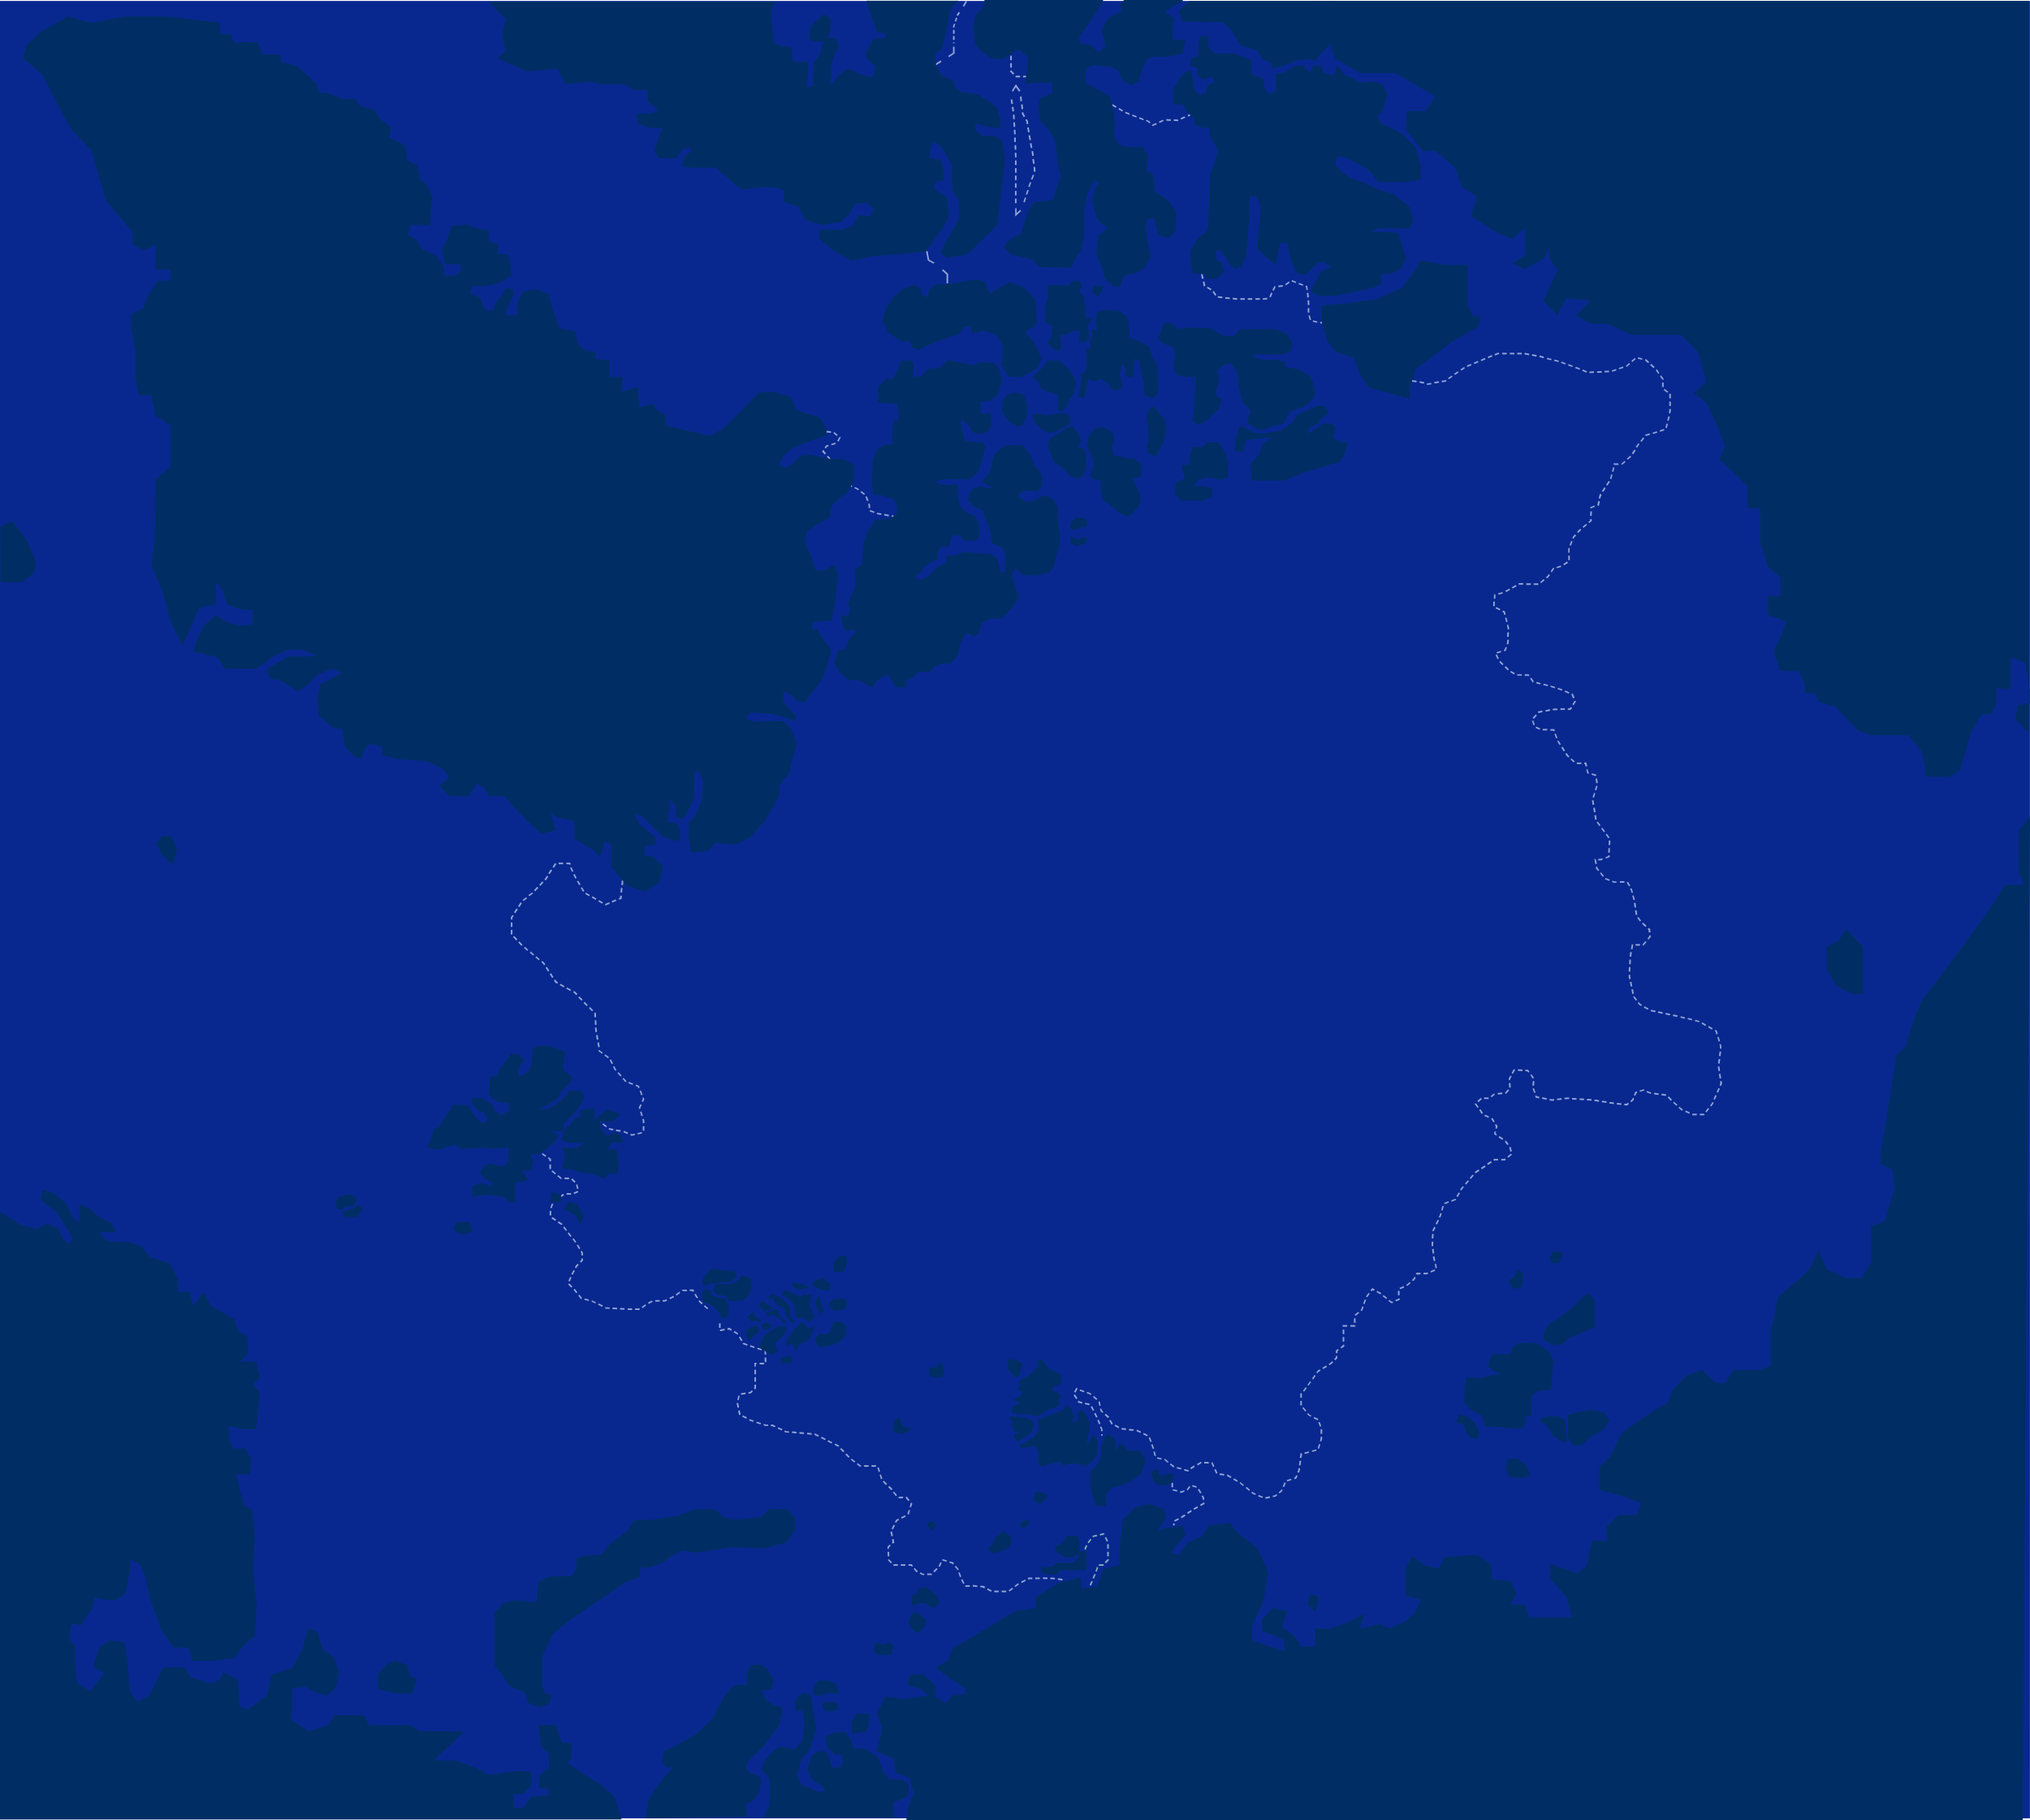 <?xml version="1.0" encoding="utf-8"?>
<!-- Generator: Adobe Illustrator 20.1.0, SVG Export Plug-In . SVG Version: 6.00 Build 0)  -->
<svg version="1.1" id="Layer_1" xmlns="http://www.w3.org/2000/svg" xmlns:xlink="http://www.w3.org/1999/xlink" x="0px" y="0px"
	 width="900px" height="806.9px" viewBox="0 0 900 806.9" style="enable-background:new 0 0 900 806.9;" xml:space="preserve">
<style type="text/css">
	.st0{fill:#082890;}
	.st1{fill:#93A5D6;}
	.st2{fill:#80B1BC;}
	.st3{fill:#002E64;}
</style>
<g transform="translate(-35 -201.839)">
	<g transform="translate(-0.33 -139.845)">
		<g>
			<path class="st0" d="M35.3,342.1h900v805.6h-900L35.3,342.1L35.3,342.1z"/>
		</g>
		<g transform="translate(340.41 0.57)">
			<g transform="translate(282.535)">
				<g>
					
						<rect x="-161.2" y="342.4" transform="matrix(0.504 -0.864 0.864 0.504 -375.366 31.869)" class="st1" width="2.6" height="0.7"/>
				</g>
				<g>
					<path class="st1" d="M-164.4,360.3h-0.7v-0.4h0.7V360.3z M-164.4,358.8h-0.7v-1.7h0.7V358.8z M-164.4,356.1h-0.7v-1.7h0.7
						V356.1z M-164.4,353.3h-0.7v-0.5l0.4-1.2l0.6,0.2l-0.4,1.1L-164.4,353.3L-164.4,353.3z M-163.7,350.7l-0.6-0.2l0.5-1.6l0.6,0.2
						L-163.7,350.7z M-162.9,348.2l-0.6-0.4l0.9-1.4l0.6,0.4L-162.9,348.2z"/>
				</g>
				<g>
					<polygon class="st1" points="-166.9,366.5 -167.2,365.9 -165.1,364.5 -165.1,361.8 -164.4,361.8 -164.4,364.8 					"/>
				</g>
				<g>
					
						<rect x="-172.8" y="368.5" transform="matrix(0.852 -0.524 0.524 0.852 -218.876 -35.062)" class="st1" width="2.9" height="0.7"/>
				</g>
			</g>
			<g transform="translate(332.713 56.45)">
				<g>
					<polygon class="st1" points="-186,325.3 -187.4,323.3 -188.7,325.3 -189.2,324.9 -187.4,322 -185.4,324.9 					"/>
				</g>
				<g>
					<path class="st1" d="M-187.1,374.7h-0.7v-2h0.7V374.7z M-187.1,371.3h-0.7v-2h0.7V371.3z M-187.1,367.9h-0.7v-2h0.7V367.9z
						 M-187.1,364.5h-0.7v-2h0.7V364.5z M-187.1,361.2h-0.7v-2h0.7V361.2z M-187.1,357.8h-0.7v-2h0.7V357.8z M-187.1,354.4h-0.7
						v-0.6l-0.1-1.4h0.7L-187.1,354.4z M-187.9,351l-0.1-2h0.7l0.1,2H-187.9z M-188.1,347.6l-0.1-2h0.7l0.1,2H-188.1z M-188.2,344.2
						l-0.1-2h0.7l0.1,2H-188.2z M-188.4,340.9l-0.1-2h0.7l0.1,2H-188.4z M-188.6,337.5l-0.1-2h0.7l0.1,2H-188.6z M-188.9,334.1
						l-0.3-2l0.7-0.1l0.3,2L-188.9,334.1z M-189.4,330.8l-0.3-2l0.7-0.1l0.3,2L-189.4,330.8z"/>
				</g>
				<g>
					<polygon class="st1" points="-187.7,380.6 -187.7,377 -187.1,377 -187.1,379.1 -185.5,377.7 -185.1,378.2 					"/>
				</g>
				<g>
					<path class="st1" d="M-183.5,374.4l-0.6-0.2l0.7-2l0.6,0.2L-183.5,374.4z M-182.4,371l-0.6-0.2l0.7-2l0.6,0.2L-182.4,371z
						 M-181.3,367.6l-0.6-0.2l0.7-2l0.6,0.2l-0.2,0.5L-181.3,367.6z M-180.1,364.3l-0.6-0.2l0.8-2l0.6,0.2L-180.1,364.3z
						 M-178.9,360.9l-0.6-0.2l0.1-0.3l-0.2-1.7l0.7-0.1l0.2,1.8L-178.9,360.9z M-179.8,357.3l-0.3-2.1l0.7-0.1l0.3,2.1L-179.8,357.3
						z M-180.2,353.8l-0.1-1.1l-0.2-1l0.7-0.1l0.2,1l0.1,1.1L-180.2,353.8z M-180.8,350.3l-0.4-2.1l0.7-0.1l0.4,2.1L-180.8,350.3z
						 M-181.4,346.8l-0.4-2.1l0.7-0.1l0.4,2.1L-181.4,346.8z M-182,343.3l-0.4-2.1l0.7-0.1l0.4,2.1L-182,343.3z M-182.6,339.7
						l-0.2-1.2l-0.4-0.7l0.6-0.3l0.5,0.8l0.2,1.3L-182.6,339.7z M-183.9,336.6l-0.8-1.4l-0.1-0.7l0.7-0.1l0.1,0.6l0.7,1.2
						L-183.9,336.6z M-184.9,333.1l-0.2-2.1l0.7-0.1l0.2,2.1L-184.9,333.1z M-185.4,329.6l-0.2-2.1l0.7-0.1l0.2,2.1L-185.4,329.6z"
						/>
				</g>
			</g>
			<g transform="translate(276.263 166.499)">
				<g>
					<polygon class="st1" points="-161,300.2 -161.7,300.2 -161.7,296.3 -163.7,294.5 -163.2,294 -161,296 					"/>
				</g>
				<g>
					<polygon class="st1" points="-167.4,291.5 -170,290.1 -170.8,286 -170.1,285.9 -169.4,289.7 -167.1,291 					"/>
				</g>
			</g>
			<g>
				<path class="st1" d="M150.4,375.4h-1.9v-0.7h1.9V375.4z M147.2,375.4h-1.9l-0.3-0.3l0.5-0.5l0.1,0.1h1.6L147.2,375.4
					L147.2,375.4z M144.1,374.2l-1.3-1.3v-0.5h0.7v0.2l1.1,1.1L144.1,374.2z M143.5,371.1h-0.7v-2h0.7V371.1z M143.5,367.8h-0.7v-2
					h0.7V367.8z"/>
			</g>
			<g>
				<path class="st1" d="M206,397l-0.4-0.3l0.3-0.4l0,0h0.1l0.1-0.1l0,0l1.4-0.6l0.3,0.6L206,397z M204.6,395.8l-0.8-0.7l-0.8-0.3
					l0.2-0.6l0.9,0.4l0.9,0.7L204.6,395.8z M209,395.6l-0.3-0.6l1.8-0.8l0.3,0.6L209,395.6z M217,394.8l-1.7-0.1V394l1.5,0.1
					l0.3-0.1l0.3,0.6L217,394.8z M214,394.7l-2-0.1v-0.7l2,0.1V394.7z M201.8,394.4l-1.9-0.7l0.2-0.6l1.9,0.7L201.8,394.4z
					 M218.6,394.1l-0.3-0.6l1.8-0.8l0.3,0.6L218.6,394.1z M198.7,393.2l-1.9-0.7l0.2-0.6l1.9,0.7L198.7,393.2z M221.7,392.8
					l-0.3-0.6l1-0.5l0.3,0.6L221.7,392.8z M195.6,392l-1.6-0.6l-0.3-0.2l0.3-0.6l0.3,0.2l1.5,0.6L195.6,392z M192.5,390.6l-1.7-1
					l0.3-0.6l1.7,1L192.5,390.6z M189.6,388.9l-1.7-1l0.3-0.6l1.7,1L189.6,388.9z"/>
			</g>
			<g>
				<path class="st1" d="M282.1,484.5h-1.9v-0.7h1.9V484.5z M278.8,484.2l-1.9-0.5l0.2-0.6l1.9,0.5L278.8,484.2z M275.6,483
					l-0.6-1.9l0.6-0.2l0.6,1.9L275.6,483z M275.4,479.7h-0.7v-2h0.7V479.7z M275.4,476.3h-0.7v-1.1l-0.1-0.9l0.7-0.1l0.1,0.9V476.3z
					 M253.5,474h-2v-0.7h2V474z M250.1,474h-2v-0.7h2V474z M246.8,474h-2v-0.7h2V474z M243.5,474h-0.2l-1.9-0.2l0.1-0.7l1.8,0.2h0.1
					L243.5,474L243.5,474z M254.8,474v-0.7c0.8,0,1.4-0.1,1.9-0.2l0.1,0.7C256.3,473.9,255.6,473.9,254.8,474z M240.1,473.7l-2-0.2
					l0.1-0.7l2,0.2L240.1,473.7z M236.8,473.3l-2-0.2l0.1-0.7l2,0.2L236.8,473.3z M274.5,473l-0.2-2l0.7-0.1l0.2,2L274.5,473z
					 M258.3,472.9l-0.6-0.2c0.1-0.4,0.3-1,0.8-1.9l0.6,0.3c-0.5,1.1-0.7,1.5-0.7,1.7l0,0C258.3,472.8,258.3,472.9,258.3,472.9z
					 M233.6,472.2l-1.1-1.7l0.6-0.4l1.1,1.7L233.6,472.2z M259.6,470l-0.6-0.3c0.9-1.7,0.9-1.7,1.1-1.8h0.2v0.4l0.1,0.1
					C260.5,468.4,260.1,469.1,259.6,470z M231.7,469.8l-1.7-1l0.3-0.6l1.7,1L231.7,469.8z M274.1,469.7l-0.1-1.3l-0.3-0.1l0.2-0.6
					l0.6,0.2l0.2,1.7L274.1,469.7z M261.7,468.4l-0.1-0.7l2-0.2l0.1,0.7L261.7,468.4z M228.8,468.1l-0.2-0.1l-0.4-2l0.7-0.1l0.4,1.9
					l-0.2,0.1L228.8,468.1z M272.5,467.8l-1.9-0.7l0.2-0.6l1.9,0.7L272.5,467.8z M265.1,467.6l-0.4-0.5l1.6-1.2l0.4,0.5L265.1,467.6
					z M269.4,466.6l-1.9-0.7l0.2-0.6l1.9,0.7L269.4,466.6z M227.8,464.7l-0.4-2l0.7-0.1l0.4,2L227.8,464.7z"/>
			</g>
			<g>
				<path class="st1" d="M256,1005.5l-0.1-0.7l2-0.4l0.1,0.7L256,1005.5z M254.6,1005.1l-1.9-0.7l0.2-0.6l1.9,0.7L254.6,1005.1z
					 M259.3,1004.8l-0.1-0.7l1.1-0.2l0.5-0.5l0.4,0.5l-0.7,0.6L259.3,1004.8z M251.5,1003.8l-1.2-0.5l-0.6-0.5l0.4-0.5l0.6,0.5
					l1,0.4L251.5,1003.8z M262.2,1003.1l-0.4-0.5l1-0.8l0.2-0.5l0.6,0.3l-0.3,0.6L262.2,1003.1z M248.7,1002l-1.5-1.3l0.4-0.5
					l1.5,1.3L248.7,1002z M264.2,1000.3l-0.6-0.3l0.8-1.8l0.6,0.3L264.2,1000.3z M246.1,999.9l-1.3-1.1l-0.3-0.1l0.3-0.6l0.3,0.2
					l1.3,1.1L246.1,999.9z M243.4,998l-1.7-1l0.3-0.6l1.7,1L243.4,998z M265.6,997.8l-0.2-0.6l1.9-0.6l0.2,0.6L265.6,997.8z
					 M268.8,996.8l-0.2-0.6l0.5-0.2l0.5-1l0.6,0.3l-0.6,1.3L268.8,996.8z M240.5,996.3l-1.5-0.9h-0.1l0.1-0.7l0.3,0.1l1.6,0.9
					L240.5,996.3z M237.6,995.2l-2-0.3l0.1-0.7l2,0.3L237.6,995.2z M234.1,994.4l-0.8-1.8l0.6-0.3l0.8,1.8L234.1,994.4z M270.7,994
					l-0.6-0.3l0.4-1l0.1-0.8l0.7,0.1l-0.1,1L270.7,994z M221.5,993.4l-1.7-0.5l0.2-0.6l1.5,0.4l0.2-0.1l0.4,0.6L221.5,993.4z
					 M218.5,992.5l-1.9-0.5l0.2-0.6l1.9,0.5L218.5,992.5z M223,992.4l-0.4-0.6l1.7-1.1l0.3,0.6l-0.4,0.3L223,992.4z M215.2,991.6
					l-1.6-1.3l0.4-0.5l1.6,1.3L215.2,991.6z M232.7,991.4l-0.7-1.7h0.1v-0.4h0.4l0.8,1.8L232.7,991.4z M271.5,990.7l-0.7-0.1l0.3-2
					l0.7,0.1L271.5,990.7z M225.9,990.7l-0.3-0.6l1.7-1h0.2v0.5l0.1,0.1L225.9,990.7z M230.8,989.9l-2-0.1v-0.7l2,0.1V989.9z
					 M212.6,989.5l-1.3-1.1h-0.1l0.1-0.6l0.3,0.1l1.4,1.2L212.6,989.5z M209.8,988.1l-1.9-0.4l0.1-0.6l1.9,0.4L209.8,988.1z
					 M271.9,987.4l-0.7-0.1l0.3-2l0.5-0.1l0.1,0.4h0.1v0.1v0.1l0,0L271.9,987.4z M206.8,986.6l-0.5-1.9l0.6-0.2l0.5,1.9L206.8,986.6
					z M273.4,985.6l-0.2-0.6l1.9-0.5l0.2,0.6L273.4,985.6z M276.7,984.7l-0.2-0.6l1.9-0.5l0.2,0.6L276.7,984.7z M206,983.4l-0.7-1.9
					l0.6-0.2l0.7,1.9L206,983.4z M279.7,983.3l-0.6-0.2l0.6-1.9l0.6,0.2L279.7,983.3z M204.9,980.3l-0.7-1.9l0.6-0.2l0.7,1.9
					L204.9,980.3z M280.7,980.1l-0.6-0.2l0.3-1.1V978h0.7v0.9L280.7,980.1z M203.5,977.8l-1.8-0.9l0.3-0.6l1.8,0.9L203.5,977.8z
					 M183.8,977.5h-0.7v-0.6h0.7V977.5z M281.1,976.7h-0.7v-2h0.7V976.7z M200.5,976.3l-1.7-0.8l0.1-0.2v-0.4h0.2l1.7,0.8
					L200.5,976.3z M183.8,975.5h-0.7v-0.7l-0.5-1.1l0.6-0.3l0.5,1.3L183.8,975.5L183.8,975.5z M197.4,975.4l-2-0.2l0.1-0.7l2,0.2
					L197.4,975.4z M194.1,975l-2-0.2l0.1-0.7l2,0.2L194.1,975z M190.8,974.2l-1.7-1l0.3-0.6l1.7,1L190.8,974.2z M280.1,973.5
					l-0.7-1.9l0.6-0.2l0.7,1.9L280.1,973.5z M187.9,972.6l-0.3-0.2l-0.9-1.6l0.6-0.3l0.8,1.4l0.2,0.1L187.9,972.6z M182.2,972.5
					l-0.8-1.8l0.6-0.3l0.8,1.8L182.2,972.5z M279.1,970.7l-1.8-0.9l0.3-0.6l1.8,0.9L279.1,970.7z M186.1,969.7l-1.4-1.4l0.5-0.5
					l1.5,1.4l-0.3,0.2L186.1,969.7z M180.9,969.5l-0.9-1.8l0.6-0.3l0.9,1.8L180.9,969.5z M276.1,969.1l-1-0.5l-0.7-0.7l0.5-0.4
					l0.6,0.7l0.8,0.4L276.1,969.1z M183.7,967.4l-0.9-0.8l-0.2-1l0.6-0.1l0.2,0.8l0.7,0.7L183.7,967.4z M273.6,966.8l-1.3-1.5
					l0.5-0.4l1.3,1.5L273.6,966.8z M179.4,966.5l-0.9-1.8l0.6-0.3l0.9,1.8L179.4,966.5z M182.3,964.3l-0.4-1.9l0.6-0.1l0.4,1.9
					L182.3,964.3z M272.1,964.1h-0.7v-2h0.7V964.1z M177.9,964l-2-0.4l0.1-0.7l2,0.4L177.9,964z M174.6,963.3l-1.6-0.4l-0.3-0.5
					l0.6-0.4l0.2,0.3l1.3,0.3L174.6,963.3z M181,961.7l-1.5-1.3l0.4-0.5l1.5,1.3L181,961.7z M172,961.3l-1.1-1.7l0.6-0.4l1.1,1.7
					L172,961.3z M272.1,960.7h-0.7v-1.8l0.3-0.3l0.5,0.4l-0.1,0.1L272.1,960.7L272.1,960.7z M178.4,959.5l-0.5-0.4l-1.2-0.4l0.2-0.6
					l1.4,0.5l0.5,0.4L178.4,959.5z M171.7,958.4l-0.6-0.3l1-1.8l0.5,0.2l-0.1,0.4h0.1L171.7,958.4z M175.5,958.3l-1.9-0.7l0.2-0.6
					l1.9,0.7L175.5,958.3z M273.1,958l-0.5-0.4l1.2-1.6l0.5,0.4L273.1,958z M275.1,955.4l-0.5-0.4l0.5-0.7l0.6-0.9l0.5,0.4l-0.7,0.9
					L275.1,955.4z M277.1,952.6l-0.5-0.4l1.1-1.6l0.5,0.4L277.1,952.6z M279,949.9l-0.5-0.4l0.6-0.8l1-0.6l0.3,0.6l-0.9,0.5
					L279,949.9z M281.5,948l-0.3-0.6l1.7-1l0.3,0.6L281.5,948z M284.3,946.3l-0.3-0.6l0.7-0.4l0.8-0.8l0.5,0.5l-0.9,0.8L284.3,946.3
					z M286.9,944.1l-0.5-0.5l0.7-0.7v-0.7h0.7v1L286.9,944.1z M287.9,940.9h-0.7v-1.2l0.9-0.6l0.4,0.5l-0.6,0.4L287.9,940.9
					L287.9,940.9z M289.6,938.8l-0.4-0.5l1-0.7v-0.4h0.7v0.8L289.6,938.8z M290.9,935.8h-0.7v-2h0.7V935.8z M290.9,932.5h-0.7v-2
					h0.7V932.5z M290.9,929.2h-0.7v-0.7h2v0.7H290.9z M295.9,929.2h-2.3v-0.7h2v0.3h0.3V929.2z M295.9,927.5h-0.7v-2h0.7V927.5z
					 M295.9,924.4l-0.4-0.5l1.6-1.3l0.4,0.5L295.9,924.4z M298.5,922.3l-0.4-0.5l0.3-0.2l0.5-1.4l0.6,0.2l-0.6,1.6L298.5,922.3z
					 M299.9,919.2l-0.6-0.2l0.7-1.9l0.6,0.2L299.9,919.2z M311.8,918.8l-1.3-1l0.4-0.5l1,0.8l0.4-0.1l0.3,0.6L311.8,918.8z
					 M313.8,918l-0.3-0.6l1.3-0.5v-0.2h0.7v0.6L313.8,918z M309.5,916.9l-1.6-1.2l0.4-0.5l1.6,1.2L309.5,916.9z M301,916.2l-0.5-0.4
					l1.2-1.6l0.5,0.4L301,916.2z M315.4,915.3h-0.7v-2h0.7V915.3z M307,914.9l-1.8-1l0.3-0.6l1.8,1L307,914.9z M303,913.5l-0.5-0.4
					l0.8-1l1.1,0.6l-0.3,0.6l-0.6-0.3L303,913.5z M315.7,912.6l-0.3-0.6l1.8-0.8l0.3,0.6L315.7,912.6z M318.8,911.2l-0.4-0.5
					l1.5-1.3l0.4,0.5L318.8,911.2z M321.3,909l-0.4-0.5l0.6-0.5l0.5-0.9l0.6,0.3l-0.6,1.1L321.3,909z M323.2,906.1l-0.6-0.3l0.3-0.5
					h1.8v0.7L323.2,906.1L323.2,906.1z M327.5,906H326v-0.7h1.3l0.5-0.2l0.3,0.6L327.5,906z M329.4,905.2l-0.3-0.6l1.8-0.8l0.3,0.6
					L329.4,905.2z M331.4,903.3l-0.4-1.9l0.6-0.1l0.4,1.9L331.4,903.3z M330.6,900.1l-0.3-1.2l-0.1-0.8l0.7-0.1l0.1,0.8l0.3,1.2
					L330.6,900.1z M330.1,896.8l-0.3-2l0.7-0.1l0.3,2L330.1,896.8z M330.3,893.5h-0.7l0.1-2h0.7L330.3,893.5z M330.4,890.1h-0.7
					l0.1-2h0.7L330.4,890.1z M330.6,886.8h-0.7l0.1-0.4l0.8-1.5l0.6,0.3l-0.7,1.4L330.6,886.8z M332,883.9l-0.6-0.3l0.9-1.8l0.6,0.3
					L332,883.9z M333.4,880.9l-0.6-0.3l0.4-0.8l0.3-1l0.6,0.2l-0.3,1.1L333.4,880.9z M334.5,877.7l-0.6-0.2l0.5-1.9l0.6,0.2
					L334.5,877.7z M335.4,874.9l-0.2-0.6l1.9-0.7l0.2,0.6L335.4,874.9z M338.5,873.8l-0.2-0.6l1.8-0.7l0.1,0.1l0.4,0.2l-0.1,0.2
					L338.5,873.8z M341.2,871.7l-0.6-0.3l1-1.7l0.6,0.3L341.2,871.7z M342.8,868.8l-0.6-0.3l0.1-0.2l1.1-1.4l0.5,0.4L342.8,868.8
					L342.8,868.8z M344.9,866.2l-0.5-0.4l1.3-1.5l0.5,0.4L344.9,866.2z M347,863.7l-0.5-0.4l1.3-1.5l0.5,0.4L347,863.7z
					 M349.1,861.2l-0.4-0.6l1.7-1.1l0.4,0.6L349.1,861.2z M351.9,859.4l-0.4-0.6l1.7-1.1l0.4,0.6L351.9,859.4z M354.6,857.5
					l-0.4-0.6l1.7-1.1l0.4,0.6L354.6,857.5z M357.4,855.7l-0.4-0.6l0.5-0.3h1.6v0.7h-1.4L357.4,855.7z M362.2,855.5h-1.7v-0.7h1.4
					l0.2-0.2l0.4,0.5L362.2,855.5z M363.6,854.3l-0.4-0.5l1.6-1.3l0.4,0.5L363.6,854.3z M364.5,851.6l-0.5-1.9l0.3-0.1l0.3-0.2
					l0.1,0.2l0.5,1.9L364.5,851.6z M363.2,848.7l-1.1-1.5l0,0l0,0l0,0l0.4-0.5l0.2,0.1l1.1,1.5L363.2,848.7z M361,846.4l-1.7-1.1
					l0.4-0.6l1.7,1.1L361,846.4z M358.3,844.5l-1-0.7l0.3-1.2l0.6,0.2l-0.2,0.8l0.6,0.4L358.3,844.5z M358.5,841.5l-0.6-0.2l0.2-0.8
					l-0.4-0.8l0.6-0.3l0.6,1L358.5,841.5z M357,838.6l-0.7-1.2l-0.3-0.1l0.3-0.6l0.5,0.2l0.8,1.4L357,838.6z M354.8,836.6l-1.8-0.8
					l0.3-0.6l1.8,0.8L354.8,836.6z M450.5,835.5h-2v-0.7h1.8v0.1l0.4,0.3L450.5,835.5z M447.2,835.5h-1.7l-0.4-0.2l0.3-0.6l0.3,0.1
					h1.5L447.2,835.5L447.2,835.5z M351.8,834.9l-1.1-1.7l0.6-0.4l1.1,1.7L351.8,834.9z M443.9,834.8L442,834l0.3-0.6l1.8,0.8
					L443.9,834.8z M451.5,834.2l-0.5-0.4l1.2-1.6l0.5,0.4L451.5,834.2z M440.8,833.5l-0.4-0.2l-1.3-1.1l0.4-0.5l1.3,1.1l0.2,0.1
					L440.8,833.5z M349.9,832.2l-1.2-1.8l0.3-0.3l0.2,0.3l0.2-0.1l1.1,1.6L349.9,832.2z M453.6,831.6l-0.5-0.4l0.8-1.1l0.2-0.5
					l0.6,0.3l-0.3,0.6L453.6,831.6z M438.2,831.3l-1.5-1.3l0.4-0.5l1.5,1.3L438.2,831.3z M416.3,831.2L415,831l0.1-0.7l1,0.1
					l0.6-0.5l0.4,0.5L416.3,831.2z M413.7,830.9l-2-0.2l0.1-0.7l2,0.2L413.7,830.9z M410.4,830.5l-2-0.2l0.1-0.7l2,0.2L410.4,830.5z
					 M407.1,830l-2-0.3l0.1-0.7l2,0.3L407.1,830z M418.1,829.7l-0.4-0.5l0.8-0.7l0.3-0.7l0.6,0.2l-0.3,0.9L418.1,829.7z
					 M350.4,829.7l-0.5-0.5l1.5-1.4l0.5,0.5L350.4,829.7z M403.8,829.5l-2-0.3l0.1-0.7l2,0.3L403.8,829.5z M435.7,829.1l-1.4-1.5
					l0.5-0.5l1.4,1.5L435.7,829.1z M382.9,829.1l-1-0.2l0.1-0.7l0.9,0.2l1-0.1l0.1,0.7L382.9,829.1z M400.5,829l-2-0.1v-0.7l2,0.1
					V829z M385.3,828.8l-0.1-0.7l2-0.2l0.1,0.7L385.3,828.8z M397.2,828.8l-2-0.1V828l2,0.1V828.8z M380.6,828.6l-2-0.4l0.1-0.7
					l2,0.4L380.6,828.6z M455.2,828.6l-0.6-0.3l0.8-1.8l0.6,0.3L455.2,828.6z M393.9,828.6l-2-0.1v-0.7l2,0.1V828.6z M388.6,828.4
					l-0.1-0.7l1.4-0.1h0.7v0.7H390L388.6,828.4z M354.9,828.3h-2v-0.7h2V828.3z M377.3,828l-1.5-0.3l-0.3-0.8l0.6-0.2l0.2,0.4
					l1.1,0.2L377.3,828z M356.2,827.5l-0.4-0.5l1.5-1.2h0.2v0.6v0.1l0,0l0,0l0,0L356.2,827.5z M433.5,826.9l-2-0.3l0.1-0.7l2,0.3
					L433.5,826.9z M419.9,826.8l-0.6-0.2l0.6-1.5l0.7-0.2l0.2,0.6l-0.3,0.1L419.9,826.8z M430.2,826.5l-2-0.3l0.1-0.7l2,0.3
					L430.2,826.5z M359,826.3l-0.1-0.7l2-0.2l0.1,0.7L359,826.3z M362.3,826v-0.5l-0.1-0.1l0.1-0.1l0,0l0,0l1.2-1.3l0.5,0.4
					l-1.3,1.5L362.3,826z M426.8,826l-1.9-0.7l0.2-0.6l1.9,0.7L426.8,826z M375.1,825.6l-0.7-1.9l0.6-0.2l0.7,1.9L375.1,825.6z
					 M456.6,825.5l-0.6-0.3l0.8-1.8l0.6,0.3L456.6,825.5z M422,825.1l-0.2-0.6l1.8-0.5l0.4,0.1l-0.2,0.6l-0.2-0.1L422,825.1z
					 M364,823.2l-0.1-2h0.7l0.1,2H364z M457.9,822.5l-0.6-0.3l0.3-0.8l-0.1-1l0.7-0.1l0.2,1.2L457.9,822.5z M375,822.4l-0.7-0.1
					l0.2-2l0.7,0.1L375,822.4z M363.8,819.9v-0.6l0.7-1.4l0.6,0.3l-0.7,1.3v0.4H363.8z M374.5,819.3l-1.1-1.6l0.5-0.4l1.1,1.6
					L374.5,819.3z M457.3,819.2l-0.3-2l0.7-0.1l0.3,2L457.3,819.2z M365.7,817.1l-0.6-0.3l0.9-1.7h0.5v0.7h-0.1L365.7,817.1z
					 M372.5,816.6l-0.4-0.6h-0.9v-0.7h1.2l0.6,0.9L372.5,816.6z M456.8,815.9l-0.3-2l0.7-0.1l0.3,2L456.8,815.9z M369.9,815.9
					l-2-0.1v-0.7l2,0.1V815.9z M457.3,812.6l-0.7-0.1l0.3-2l0.7,0.1L457.3,812.6z M457.7,809.3l-0.7-0.1l0.3-2l0.7,0.1L457.7,809.3z
					 M458.1,806l-0.7-0.1l0.1-1.1l-0.3-0.7l0.6-0.2l0.3,0.9V806z M456.9,802.8l-0.6-1.9l0.6-0.2l0.6,1.9L456.9,802.8z M455.9,799.7
					l-0.4-1.3l-0.3-0.2l0.3-0.6l0.5,0.3l0.5,1.5L455.9,799.7z M453.9,797.5l-1.7-1l0.3-0.6l1.7,1L453.9,797.5z M451,795.9l-1.7-1
					l0.3-0.6l1.7,1L451,795.9z M448.1,794.3l-0.3-0.2l-1.5-0.3l0.2-0.6l1.6,0.4l0.4,0.2L448.1,794.3z M445,793.4l-1.9-0.5l0.2-0.6
					l1.9,0.5L445,793.4z M441.8,792.7l-1.9-0.5l0.2-0.6l1.9,0.5L441.8,792.7z M438.5,791.9l-1.9-0.4l0.1-0.7l2,0.4L438.5,791.9z
					 M435.3,791.2l-2-0.4l0.1-0.7l2,0.4L435.3,791.2z M432,790.5l-2-0.4l0.1-0.7l2,0.4L432,790.5z M428.8,789.8l-2-0.4l0.1-0.7
					l2,0.4L428.8,789.8z M425.5,788.7l-1.8-0.9l0.3-0.6l1.8,0.9L425.5,788.7z M422.6,787.1l-1-0.6l-0.6-0.8l0.5-0.4l0.5,0.7l0.8,0.4
					L422.6,787.1z M420.2,784.7l-1.2-1.6l0.5-0.4l1.2,1.6L420.2,784.7z M418.6,781.7l-0.4-2l0.7-0.1l0.4,2L418.6,781.7z
					 M417.9,778.4l-0.4-2l0.7-0.1l0.4,2L417.9,778.4z M417.2,775.2l-0.2-1.1v-0.9h0.7v0.8l0.2,1L417.2,775.2z M417.7,771.8H417
					l0.1-2h0.7L417.7,771.8z M417.9,768.5h-0.7l0.1-2h0.7L417.9,768.5z M418.1,765.2l-0.7-0.1l0.3-2l0.7,0.1L418.1,765.2z
					 M418.7,761.9l-0.7-0.1l0.4-2.2h0.3v0.3h0.3L418.7,761.9z M423.5,760.3h-0.2V760l-0.2-0.2l1.3-1.5l0.5,0.4L423.5,760.3z
					 M422,760.3h-2v-0.7h2V760.3z M425.8,757.6l-0.5-0.4l0.8-1l-0.1-0.4l0.7-0.1l0.1,0.7L425.8,757.6z M425.9,754.5l-0.1-1.2
					l-0.4-0.4l0.5-0.5l0.6,0.5l0.2,1.4L425.9,754.5z M424.4,752l-1.5-1.4l0.5-0.5l1.5,1.4L424.4,752z M422,749.6l-1.2-1.6l0.5-0.4
					l1.2,1.6L422,749.6z M420.1,746.7l-0.3-2l0.7-0.1l0.3,2L420.1,746.7z M419.6,743.4l-0.3-2l0.7-0.1l0.3,2L419.6,743.4z
					 M419.1,740.1l-0.1-0.4l-0.4-1.5l0.6-0.2l0.4,1.5l0.1,0.5L419.1,740.1z M418.3,736.9l-0.4-1.3l-0.3-0.5l0.6-0.3l0.3,0.6l0.4,1.4
					L418.3,736.9z M417.1,734l-1-1.7l0.6-0.3l1,1.7L417.1,734z M415.1,732.4h-2v-0.7h2V732.4z M411.7,732.4h-1.2l-0.9-0.3l0.2-0.6
					l0.8,0.3h1v0.6H411.7z M408.4,731.6l-1.9-0.7l0.2-0.6l1.9,0.7L408.4,731.6z M405.5,729.8l-1.2-1.6l0.5-0.4l1.2,1.6L405.5,729.8z
					 M403.4,727.2l-0.9-1.1l-0.1-0.7l0.7-0.1l0.1,0.6l0.8,1L403.4,727.2z M402.2,724.1l-0.4-2.2h0.5v0.3h0.2l0.4,1.8L402.2,724.1z
					 M404.8,722.5h-1.3v-0.7h1.1l0.7-0.3l0.2,0.6L404.8,722.5z M406.9,721.7l-0.2-0.6l1.2-0.5v-0.3h0.7v0.7L406.9,721.7z
					 M408.6,719.1h-0.7l0.1-2h0.7L408.6,719.1z M408.8,715.7h-0.7l0.1-2h0.7L408.8,715.7z M408,712.7l-1.2-1.6l0.5-0.4l1.2,1.6
					L408,712.7z M406,710l-1.2-1.6l0.5-0.4l1.2,1.6L406,710z M404,707.3l-1.2-1.6l0.5-0.4l1.2,1.6L404,707.3z M402.1,704.5l-0.3-2
					l0.7-0.1l0.3,2L402.1,704.5z M401.6,701.2l-0.3-2l0.7-0.1l0.3,2L401.6,701.2z M401,697.9l-0.3-2l0.7-0.1l0.3,2L401,697.9z
					 M401.6,694.7l-0.6-0.2l0.6-1.9l0.6,0.2L401.6,694.7z M402.6,691.5l-0.6-0.2l0.6-1.9l0.6,0.2L402.6,691.5z M402.6,688.3l-0.3-2
					l0.7-0.1l0.3,2L402.6,688.3z M402.2,685.1l-1.7-0.6l0.2-0.6l1.9,0.6l0.1,0.4l-0.4,0.1L402.2,685.1z M399.2,684.1l-0.6-0.2
					l-0.4-1.7l0.6-0.1l0.3,1.3l0.3,0.1L399.2,684.1z M397.9,680.9l-0.3-1.1h-0.3v-0.7h0.9l0.4,1.6L397.9,680.9z M396,679.8h-2v-0.7
					h2V679.8z M392.7,679.1l-1.5-1.3l0.4-0.5l1.5,1.3L392.7,679.1z M390.2,676.9l-0.7-0.7l-0.6-0.9l0.6-0.4l0.6,0.9l0.6,0.6
					L390.2,676.9z M388.2,674.2l-1.1-1.7l0.6-0.4l1.1,1.7L388.2,674.2z M386.4,671.4l-1.1-1.7l0.6-0.3l0,0l0,0l0,0l1,1.6
					L386.4,671.4z M384.8,668.4l-0.7-1.9l0.6-0.2l0.7,1.9L384.8,668.4z M383.6,665.3l-0.1-0.3h-1.2v-0.7h1.7l0.3,0.7L383.6,665.3z
					 M380.9,664.9h-2v-0.7h2V664.9z M377.5,664.6l-1.8-0.8l0.3-0.6l1.8,0.8L377.5,664.6z M374.8,662.6l-0.7-1.9l0.6-0.2l0.7,1.9
					L374.8,662.6z M374.9,659.8l-0.5-0.5l1.4-1.5l0.5,0.5L374.9,659.8z M377.2,657.3l-0.5-0.5l0.3-0.4l1.7-0.3l0.1,0.7l-1.5,0.3
					L377.2,657.3z M380.2,656.6l-0.1-0.7l2-0.4l0.1,0.7L380.2,656.6z M383.4,656l-0.1-0.7l0.7-0.1h1.4v0.7h-1.3L383.4,656z
					 M391.3,655.8H390v-0.7h0.9l0.4-0.6l0.6,0.3L391.3,655.8z M388.7,655.8h-2v-0.7h2V655.8z M392.6,653.7l-0.6-0.3l0.8-1.3V652
					l0.1-0.1l0,0l0.5-0.2l0.2,0.4L392.6,653.7z M392.3,650.7l-0.7-1.8l0.2-0.1l0.2-0.4l0.2,0.1l0.8,1.9L392.3,650.7z M390.4,648.6
					l-1.8-0.8l0.3-0.6l1.8,0.8L390.4,648.6z M387.4,647.3l-1-0.4l-0.9-0.3l0.2-0.6l0.9,0.3l1,0.4L387.4,647.3z M384.2,646.2
					l-1.9-0.6l0.2-0.6l1.9,0.6L384.2,646.2z M381,645.3l-1-0.3l-0.9-0.2l0.2-0.6l0.9,0.2l1.1,0.3L381,645.3z M377.8,644.5l-1.9-0.5
					l0.2-0.6l1.9,0.5L377.8,644.5z M374.6,643.7l-0.2-0.1l-1.1-1.7l0.5-0.4l1.1,1.6l-0.1,0.1L374.6,643.7z M372.5,640.9l-0.2-0.2
					h-1.4V640h1.7l0.4,0.5L372.5,640.9z M369.6,640.6h-2V640h2V640.6z M366.2,640.1l-1.7-1l0.3-0.6l1.7,1L366.2,640.1z M363.4,638.3
					l-1.4-1.4l0.5-0.5l1.4,1.4L363.4,638.3z M361,636l-1.4-1.4l0.5-0.5l1.4,1.4L361,636z M358.8,633.3l-0.8-1.8l0.6-0.3l0.8,1.8
					L358.8,633.3z M358.6,630.8l-0.2-0.6l1.9-0.6l0.2,0.6L358.6,630.8z M361.8,629.8l-0.2-0.6l0.4-0.1l0.4-1.2l0.6,0.2l-0.5,1.5
					L361.8,629.8z M363.5,626.8l-0.6-0.2l0.2-0.6l0.1-1.3h0.7l-0.1,1.4L363.5,626.8z M363.8,623.4h-0.7l0.1-2h0.7L363.8,623.4z
					 M364,620.1h-0.7v-0.6l-0.3-1.3l0.6-0.2l0.4,1.4V620.1z M362.7,616.9l-0.5-1.9l0.6-0.2l0.5,1.9L362.7,616.9z M361.8,613.7
					l-0.3-1.1l-0.5-0.3l0.3-0.6l0.8,0.4l0.4,1.4L361.8,613.7z M359.8,611.7l-1.8-0.9l0.3-0.6l1.8,0.9L359.8,611.7z M357.6,609.8
					h-0.7l0.1-2h0.7L357.6,609.8z M357.9,606.5h-0.7l0.1-1.9l0.5-0.1l0.1,0.4l0,0l0.1,0.2h-0.1V606.5z M359.3,604.7l-0.2-0.6
					l1.9-0.5l0.2,0.6L359.3,604.7z M362.6,603.6l-0.3-0.6l1.8-1l0.3,0.6L362.6,603.6z M365.5,602l-0.3-0.6l1.8-1l0.3,0.6L365.5,602z
					 M368.4,600.4l-0.3-0.6l0.3-0.2h1.8v0.7h-1.6L368.4,600.4z M376.9,600.4h-2v-0.7h2V600.4z M373.6,600.4h-2v-0.7h2V600.4z
					 M378.2,599.6l-0.4-0.5l1.5-1.3l0.4,0.5L378.2,599.6z M380.7,597.5l-0.4-0.5l0.5-0.4l0.8-1l0.5,0.4l-0.8,1.1L380.7,597.5z
					 M382.9,594.8l-0.5-0.4l1.1-1.6l0.3-0.1l0.2,0.6l0,0l0,0h-0.1L382.9,594.8z M385.2,593l-0.2-0.6l1.9-0.6l0.2,0.6L385.2,593z
					 M388.4,591.7l-0.4-0.6l1.7-1.1l0.4,0.6L388.4,591.7z M390.9,589.4h-0.7v-2h0.7V589.4z M390.9,586.1h-0.7v-1.8l0.1-0.3l0.6,0.2
					l-0.1,0.3v1.6H390.9z M391.4,583l-0.6-0.2l0.7-1.9l0.6,0.2L391.4,583z M392.6,579.9l-0.6-0.2l0.4-0.9l0.8-0.8l0.5,0.5l-0.8,0.8
					L392.6,579.9z M394.6,577.4l-0.5-0.5l1.4-1.4l0.5,0.5L394.6,577.4z M397,575.1l-0.4-0.5l1.5-1.3l0.4,0.5L397,575.1z M399.5,573
					l-0.4-0.5l0.8-0.7v-0.6h0.7v0.9L399.5,573z M400.6,569.8h-0.7l0.1-2h0.7L400.6,569.8z M400.5,566.5L400.5,566.5l-0.5-0.1v-0.5
					l1.8-0.7l0.2,0.6l-1.4,0.5l0,0h-0.1V566.5z M403.4,565.4l-0.2-0.4h-0.1l0.4-1.8l0.7,0.1l-0.4,2L403.4,565.4z M404.4,562.1
					l-0.7-0.1l0.4-1.6l0.3-0.4l0.6,0.4l-0.2,0.4L404.4,562.1z M405.7,559.2l-0.6-0.4l1.1-1.7l0.6,0.4L405.7,559.2z M407.5,556.4
					L407,556l1.1-1.7l0.6,0.4L407.5,556.4z M409.3,553.6l-0.6-0.4l0.1-0.1l0.4-1.7l0.6,0.2L409.3,553.6L409.3,553.6z M410.2,550.3
					l-0.6-0.2l0.5-1.9l0.6,0.2L410.2,550.3z M414,547.2h-0.1v-0.3l-0.2-0.2l1.5-1.3l0.4,0.5L414,547.2z M412.5,547.2h-1.9V547
					l-0.4-0.1l0.1-0.4h2.1L412.5,547.2L412.5,547.2z M416.6,544.9l-0.4-0.5l1.5-1.3l0.4,0.5L416.6,544.9z M419,542.5l-0.6-0.4
					l1.1-1.7l0.6,0.4L419,542.5z M420.7,539.6l-0.6-0.4l0.3-0.4l0.9-1.2l0.5,0.4l-0.9,1.2L420.7,539.6z M422.7,537l-0.5-0.4l1.2-1.6
					l0.5,0.4L422.7,537z M424.6,534.4l-0.1-0.2l-0.3-0.3l0.1-0.1l2-0.6l0.2,0.6L424.6,534.4z M427.8,533.5l-0.2-0.6l1.9-0.6l0.2,0.6
					L427.8,533.5z M430.9,532.5l-0.2-0.6l1.9-0.6l0.2,0.6L430.9,532.5z M433.9,530.9l-0.6-0.2l0.5-1.9l0.6,0.2L433.9,530.9z
					 M434.7,527.7l-0.6-0.2l0.5-1.9l0.6,0.2L434.7,527.7z M435.4,524.4l-0.6-0.2l0.2-1v-0.8h0.7v1L435.4,524.4z M435.7,521.1H435v-2
					h0.7V521.1z M435.7,517.7H435v-2h0.7V517.7z M434.1,515.2l-1.6-1.2l0.4-0.5l1.6,1.2L434.1,515.2z M432.5,512.7h-0.7v-2h0.7
					V512.7z M327.8,511.7l-0.4-0.1l0.2-0.6l0.2,0.1l1.6-0.3l0.1,0.7L327.8,511.7z M326.2,511.2c-0.6-0.1-1.3-0.3-1.9-0.4l0.1-0.7
					c0.7,0.1,1.3,0.3,2,0.4L326.2,511.2z M330.9,511.1l-0.1-0.7l2-0.3l0.1,0.7L330.9,511.1z M322.9,510.6c-0.7-0.1-1.3-0.2-2-0.3
					l0.1-0.7c0.7,0.1,1.3,0.2,2,0.3L322.9,510.6z M334.2,510.6l-0.1-0.7l1.5-0.2l0.3-0.2l0.4,0.5l-0.5,0.3L334.2,510.6z
					 M431.9,509.4L431.9,509.4L431.9,509.4L431.9,509.4l-1-1.5l0.5-0.4l1.1,1.6v0.3H431.9z M337.3,509.2l-0.4-0.5l1.6-1.1l0.4,0.5
					L337.3,509.2z M340,507.3l-0.4-0.5l1.6-1.1l0.4,0.5L340,507.3z M430.1,506.8l-1.1-1.6l0.5-0.4l1.1,1.6L430.1,506.8z
					 M399.6,506.5v-0.7l2-0.1v0.7L399.6,506.5z M403,506.4v-0.7l2-0.1v0.7L403,506.4z M398.2,506.3l-1.8-0.8l0.3-0.6l1.8,0.8
					L398.2,506.3z M406.3,506.2v-0.7l2-0.1v0.7L406.3,506.2z M409.7,505.9l-0.2-0.6l1.9-0.6l0.2,0.6L409.7,505.9z M342.8,505.4
					l-0.4-0.5l1.6-1.1l0.4,0.5L342.8,505.4z M395.2,505l-1.9-0.7l0.2-0.6l1.9,0.7L395.2,505z M412.8,504.8l-0.2-0.6l1.9-0.6l0.2,0.6
					L412.8,504.8z M428,504.3l-1.5-1.4l0.5-0.5l1.5,1.4L428,504.3z M392,503.8l-1.9-0.7l0.2-0.6l1.9,0.7L392,503.8z M345.5,503.8
					l-0.3-0.6l1.8-0.8l0.3,0.6L345.5,503.8z M416,503.8l-0.2-0.6l0.2-0.1l1.2-1.1l0.4,0.5l-1.4,1.2L416,503.8z M388.9,502.7L387,502
					l0.2-0.6l1.9,0.7L388.9,502.7z M348.6,502.5l-0.3-0.6l1.8-0.8l0.3,0.6L348.6,502.5z M425.6,502.1l-1.2-1.1l-0.2-0.1l0.2-0.6
					l0.4,0.1l1.3,1.2L425.6,502.1z M385.8,501.6L385.8,501.6l-1.9-0.5l0.2-0.6l2,0.5L385.8,501.6z M418.6,501.6l-0.4-0.5l1.5-1.3
					l0.4,0.5L418.6,501.6z M351.7,501.2l-0.3-0.6l1.8-0.8l0.3,0.6L351.7,501.2z M382.6,500.8l-1.9-0.5l0.2-0.6l1.9,0.5L382.6,500.8z
					 M422.9,500.6l-1.9-0.5l0.2-0.6l1.9,0.5L422.9,500.6z M379.3,499.9l-1.9-0.5l0.1-0.7h0.1l1.8,0.5L379.3,499.9z M354.8,499.9
					l-0.3-0.6l1.8-0.8l0.3,0.6L354.8,499.9z M376.1,499.2l-2-0.4l0.1-0.7l2,0.4L376.1,499.2z M357.8,498.7l-0.3-0.6l1.4-0.6h0.6v0.7
					h-0.6L357.8,498.7z M372.8,498.6l-2-0.4l0.1-0.7l2,0.4L372.8,498.6z M369.6,498.2h-2v-0.7h2V498.2z M366.3,498.2h-2v-0.7h2
					V498.2z M362.9,498.2h-2v-0.7h2V498.2z"/>
			</g>
			<g>
				<path class="st1" d="M215.7,1017.3H215v-0.9h0.7V1017.3z M215.8,1015.6l-0.3-0.6l1.8-0.9l0.3,0.6L215.8,1015.6z M218.8,1014.1
					l-0.4-0.6l1.7-1.1l0.4,0.6L218.8,1014.1z M221.6,1012.2l-0.4-0.6l1.7-1.1l0.4,0.6L221.6,1012.2z M224.4,1010.4l-0.4-0.6l0.5-0.3
					l1.3-0.7l0.3,0.6l-1.2,0.7L224.4,1010.4z M227.3,1008.7l-0.3-0.6l1.2-0.7v-0.2h0.7v0.6L227.3,1008.7z M228.8,1005.9h-0.7v-0.8
					l-0.5-0.8l0.6-0.3l0.6,1L228.8,1005.9L228.8,1005.9z M227,1003.1l-1-1.7l0.6-0.3l1,1.7L227,1003.1z M218.6,1002.9l-0.6-0.2
					l0.2-0.6l0.4,0.1l1.3-0.5l0.2,0.6L218.6,1002.9z M216.7,1002.3l-1.9-0.5l0.2-0.6l1.9,0.5L216.7,1002.3z M221.4,1001.9l-0.1-0.3
					l-0.3-0.2l1.2-1.6l0.5,0.4L221.4,1001.9L221.4,1001.9z M225.3,1000.6l-1.9-0.6l0.2-0.6l1.9,0.6L225.3,1000.6z M215,1000.4h-0.7
					v-2h0.7V1000.4z"/>
			</g>
			<g>
				<path class="st2" d="M178.6,1044l-0.6-0.3l0.8-1.8l0.6,0.3L178.6,1044z M179.9,1040.9l-0.6-0.3l0.8-1.8l0.6,0.2l0,0
					L179.9,1040.9z M181.2,1037.8l-0.6-0.2l0.6-1.9l0.6,0.2L181.2,1037.8z M184.2,1035.2h-2.1v-0.7h2v0.3l0.3,0.2L184.2,1035.2z
					 M185.2,1034.1l-0.5-0.5l1.1-1.2v-0.1h0.7v0.4L185.2,1034.1z M174.9,1031.2l-0.6-0.3l0.8-1.8l0.6,0.3L174.9,1031.2z M186.5,1031
					h-0.7v-2h0.7V1031z M176.2,1028.1l-0.6-0.3l0.8-1.8l0.6,0.3L176.2,1028.1z M186.5,1027.6h-0.7v-2h0.7V1027.6z M177.6,1025.2
					l-0.5-0.4l1.2-1.6l0.5,0.4L177.6,1025.2z M185.6,1024.5l-0.9-1.8l0.6-0.3l0.9,1.8L185.6,1024.5z M179.7,1022.6l-0.5-0.4l0.3-0.4
					l1.7-0.4l0.1,0.7l-1.5,0.3L179.7,1022.6z M182.6,1021.8l-0.1-0.7l1.9-0.4l0.2,0.5l-0.4,0.2l0,0l-0.2,0.1l0,0L182.6,1021.8z"/>
			</g>
			<g>
				<path class="st1" d="M141,1046.9h-2v-0.7h2V1046.9z M137.7,1046.9h-2v-0.7h2V1046.9z M134.3,1046.7l-1.8-0.9l0.3-0.6l1.8,0.9
					L134.3,1046.7z M142.5,1046.6l-0.4-0.5l1.6-1.2l0.4,0.5L142.5,1046.6z M131.3,1045.2l-0.7-0.4l-1.1-0.1l0.1-0.7l1.3,0.1l0.8,0.4
					L131.3,1045.2z M145.1,1044.6l-0.4-0.5l1.6-1.2l0.4,0.5L145.1,1044.6z M128.2,1044.6l-1.7-0.2h-0.3v-0.7h0.3l1.7,0.2V1044.6z
					 M124.9,1044.5h-2v-0.7h2V1044.5z M121.9,1043.2l-0.9-1.8l0.6-0.3l0.9,1.8L121.9,1043.2z M147.9,1042.8l-0.3-0.6l1.8-0.9
					l0.3,0.6L147.9,1042.8z M165.9,1041.7l-2-0.3l0.1-0.7l2,0.3L165.9,1041.7z M150.8,1041.3l-0.3-0.6l0.6-0.3h1.5v0.7h-1.3
					L150.8,1041.3z M162.6,1041.2l-2-0.1v-0.7l2,0.1V1041.2z M159.3,1041.1l-2-0.1v-0.7l2,0.1V1041.1z M155.9,1041.1h-2v-0.7h2
					V1041.1z M120.5,1040.2l-0.7-1.9l0.6-0.2l0.7,1.9L120.5,1040.2z M108,1039.3h-2v-0.7h1.8v0.1l0.4,0.3L108,1039.3z M104.7,1039.3
					H104l-1.3-0.6l0.3-0.6l1.1,0.6h0.6V1039.3z M109.2,1038.1l-0.5-0.5l1.4-1.4l0.5,0.5L109.2,1038.1z M101.5,1038.1l-0.4-0.2
					l-1.1-1.3l0.5-0.4l1.1,1.2l0.2,0.1L101.5,1038.1z M119.3,1037.1l-0.1-0.4l-1-1.1l0.5-0.4l1.1,1.3l0.2,0.4L119.3,1037.1z
					 M111.5,1035.7l-0.5-0.5l0.2-0.2l0.6-1.4l0.6,0.3l-0.7,1.6L111.5,1035.7z M99.2,1035.6l-0.4-0.4h-1.1v-0.7h1.4l0.6,0.7
					L99.2,1035.6z M96.3,1035.2h-2v-0.7h2V1035.2z M93,1035.2h-2v-0.7h2V1035.2z M117.3,1034.6l-0.3-0.4l-1.2-0.4l0.2-0.6l1.4,0.4
					l0.5,0.5L117.3,1034.6z M89.9,1034.1l-1.3-1.4v-0.3h0.6l0,0h0.1v0.1l1.1,1.2L89.9,1034.1z M114.5,1033.4l-1.9-0.6l0.2-0.6
					l1.9,0.6L114.5,1033.4z M88.5,1031l-0.1-2h0.7l0.1,2H88.5z M88.4,1027.7v-1l1-0.9l0.5,0.5L89,1027v0.7H88.4z M90.8,1025.4
					l-0.5-0.5l0.3-0.3l-0.2-1.2l0.7-0.1l0.3,1.6L90.8,1025.4z M90.1,1022.1l-0.4-2l0.7-0.1l0.4,2L90.1,1022.1z M90.8,1019.1
					l-0.6-0.3l0.9-1.8l0.6,0.3L90.8,1019.1z M92.3,1016.1l-0.6-0.3l0.5-1l1-0.5l0.3,0.6l-0.8,0.4L92.3,1016.1z M94.7,1014.3
					l-0.3-0.6l1.8-0.9l0.3,0.6L94.7,1014.3z M97.8,1012.5l-0.6-0.2l0.6-1.9l0.6,0.2L97.8,1012.5z M98.8,1009.3l-0.6-0.2l0.4-1.3
					l-0.1-0.2l0.5-0.4l0.4,0.5L98.8,1009.3z M97.6,1006.5l-1.2-1.5l0.2-0.1v-0.4h0.3l1.3,1.6L97.6,1006.5z M93.3,1005.3v-0.7l2-0.1
					v0.7L93.3,1005.3z M92.1,1004.3l-1.3-1.6l0.5-0.4l1.3,1.6L92.1,1004.3z M90,1001.7l-0.4-0.5l-0.9-0.9l0.5-0.5l1,0.9l0.4,0.5
					L90,1001.7z M87.7,999.4l-1.4-1.4l0.5-0.5l1.4,1.4L87.7,999.4z M85.5,996.8l-0.6-1.9l0.6-0.2l0.6,1.9L85.5,996.8z M84.5,993.6
					l-0.6-1.9l0.6-0.2l0.6,1.9L84.5,993.6z M83.3,991.3h-2v-0.7h2V991.3z M80,991.3h-2v-0.7h2V991.3z M76.6,991.3h-0.4l-1.4-1.1
					l0.4-0.5l1.3,1h0.2L76.6,991.3L76.6,991.3z M73.7,989.4l-1.6-1.2l0.4-0.5l1.6,1.2L73.7,989.4z M71.1,987.3l-1.4-1.4l0.5-0.5
					l1.4,1.4L71.1,987.3z M68.8,984.9l-1.4-1.4l0.5-0.5l1.4,1.4L68.8,984.9z M66.5,982.5l-0.2-0.2l-1.4-0.7l0.3-0.6l1.6,0.8L67,982
					L66.5,982.5z M63.6,981l-1.8-0.9l0.3-0.6l1.8,0.9L63.6,981z M60.7,979.5l-1.8-0.9l0.3-0.6l1.8,0.9L60.7,979.5z M57.7,978
					l-1.6-0.8H56l0.1-0.7l0.3,0.1l1.6,0.8L57.7,978z M54.7,977.1l-2-0.2l0.1-0.7l2,0.2L54.7,977.1z M51.3,976.8l-2-0.2l0.1-0.7
					l2,0.2L51.3,976.8z M48,976.5l-2-0.2l0.1-0.7l2,0.2L48,976.5z M44.7,976.2l-1.4-0.1l-0.7-0.3l0.3-0.6l0.6,0.3l1.2,0.1
					L44.7,976.2z M41.5,975.2l-1.8-0.8l0.3-0.6l1.8,0.8L41.5,975.2z M38.4,973.8l-1.1-0.5h-0.6v-0.7h0.8l1.2,0.6L38.4,973.8z
					 M35.4,973.2h-1.1l-0.9-0.3l0.2-0.6l0.9,0.3h1v0.6H35.4z M32.1,972.5l-1.9-0.6l0.2-0.6l1.9,0.6L32.1,972.5z M28.9,971.4
					l-1.3-0.4l-0.6-0.3l0.3-0.6l0.5,0.3l1.3,0.4L28.9,971.4z M25.8,970l-1.8-0.9l0.3-0.6l1.8,0.9L25.8,970z M22.9,968.4l-0.4-0.2
					l-0.3-1.8l0.7-0.1l0.3,1.5l0.1,0.1L22.9,968.4z M21.9,965.1l-0.4-2l0.7-0.1l0.4,2L21.9,965.1z M22.4,961.8l-0.6-0.2l0.5-1.9
					l0.6,0.2L22.4,961.8z M23.5,959.4l-0.1-0.7l2-0.3l0.1,0.7L23.5,959.4z M26.8,958.9l-0.1-0.7l0.8-0.1l0.7-0.7l0.5,0.5l-0.8,0.8
					L26.8,958.9z M29.6,957l-0.5-0.5l0.3-0.3v-1.3h0.7v1.6L29.6,957z M30.1,953.6h-0.7v-2h0.7V953.6z M30.1,950.3h-0.7v-2h0.7V950.3
					z M30.1,946.9h-0.7v-1.7h0.9v0.7H30v1H30.1z M33.7,945.9h-2v-0.7h2V945.9z M34,944.9l-0.1-2h0.7l0.1,2H34z M33.9,941.5v-1.4
					h-0.1l0.2-0.6l0.5,0.2l0.1,1.9L33.9,941.5z M32.5,939.7l-1.9-0.6l0.2-0.6l1.9,0.6L32.5,939.7z M29.3,938.7l-0.3-0.1l-1.6-0.6
					l0.2-0.6l1.9,0.7L29.3,938.7z M26.1,937.6l-1.9-0.7l-0.1-0.2l0.4-0.2l0.1-0.2l1.8,0.7L26.1,937.6z M23.5,935.6l-1-1.7l0.6-0.3
					l1,1.7L23.5,935.6z M21.7,932.7l-0.1-0.2l-1.4-0.8l0.3-0.6L22,932l0.2,0.4L21.7,932.7z M14.2,931.2l-0.1-0.7l2-0.4l0.1,0.7
					L14.2,931.2z M19.1,931l-0.9-0.5l-0.7,0.1l-0.1-0.7l0.9-0.2l1.1,0.7L19.1,931z M14.4,929.7h-0.7v-2h0.7V929.7z"/>
			</g>
			<g>
				<path class="st1" d="M-21.5,921.8h-2v-0.7h2V921.8z M-24.8,921.8h-2v-0.7h2V921.8z M-28.2,921.7l-2-0.1v-0.7l2,0.1V921.7z
					 M-31.5,921.5l-2-0.1v-0.7l2,0.1V921.5z M8.5,921.5c0,0-0.7-0.6-1.5-1.3l0.4-0.5c0.8,0.7,1.5,1.3,1.5,1.3L8.5,921.5z
					 M-34.8,921.3l-1.8-0.1l-0.3-0.1l0.3-0.6l0.2,0.1l1.6,0.1V921.3z M-20.2,921l-0.4-0.5l1.6-1.2l0.4,0.5L-20.2,921z M-38.1,920.4
					l-1.8-0.9l0.3-0.6l1.8,0.9L-38.1,920.4z M6,919.3c-1.2-1.1-1.3-1.2-1.3-1.3c0,0-0.1-0.1-0.1-0.2l0.6-0.3
					c0.1,0.1,0.1,0.2,0.1,0.2s0.2,0.2,1.2,1.1L6,919.3z M-17.5,919.1l-0.3-0.6l1.8-0.9l0.3,0.6L-17.5,919.1z M-41.1,918.9l-1.7-0.8
					l0.1-0.6l0.2,0.1l1.6,0.8L-41.1,918.9z M-10.2,918.1h-1.1v-0.7h0.9l0.8-0.4l0.3,0.6L-10.2,918.1z M-12.6,918.1h-2v-0.7h2V918.1z
					 M-44.1,917.8l-1.9-0.5l0.2-0.6l1.9,0.5L-44.1,917.8z M-47.3,917l-0.3-0.1l-1.1-1.5l0.5-0.4l1,1.3h0.1L-47.3,917z M-8,917
					l-0.3-0.6l1.8-0.9l0.3,0.6L-8,917z M3.8,916.6c-0.4-0.6-0.7-1.1-0.7-1.1l-0.3-0.6l0.6-0.3l0.3,0.6l0,0c0.1,0.2,0.4,0.5,0.7,1.1
					L3.8,916.6z M-5.1,915.4l-0.4-0.5l1.6-1.2l0.4,0.5L-5.1,915.4z M-49.6,914.4l-1-1.3l-0.2-0.2l0.5-0.5l0.2,0.2l1,1.4L-49.6,914.4
					z M2.1,913.8l-0.2-0.4H0.7v-0.7h1.6l0.4,0.7L2.1,913.8z M-2.4,913.4L-2.4,913.4L-2.4,913.4L-2.4,913.4l-0.4-0.5l0.2-0.1h2v0.7
					L-2.4,913.4z M-51.8,911.9l-1.4-1.4l0.5-0.5l1.4,1.4L-51.8,911.9z M-52.5,909.2l-0.6-0.3l0.8-1.8l0.6,0.3L-52.5,909.2z
					 M-51.2,906.2l-0.6-0.3l1-1.8l0.6,0.3L-51.2,906.2z M-49.6,903.3l-0.6-0.3l0.5-1l0.7-0.7l0.5,0.5l-0.7,0.7L-49.6,903.3z
					 M-47.5,900.8l-0.5-0.5l0.7-0.7V899h0.7v0.9L-47.5,900.8z M-46.6,897.6h-0.7v-1l-0.4-0.7l0.6-0.3l0.5,0.9
					C-46.6,896.5-46.6,897.6-46.6,897.6z M-48.4,894.8l-1-1.7l0.6-0.3l1,1.7L-48.4,894.8z M-50.1,892l-1.2-1.6l0.5-0.4l1.2,1.6
					L-50.1,892z M-52.2,889.4l-1.2-1.6l0.5-0.4l1.2,1.6L-52.2,889.4z M-54.2,886.8l-1.2-1.6l0.5-0.4l1.2,1.6L-54.2,886.8z
					 M-56.2,884.1L-56.2,884.1l-1.6-1l0.4-0.6l1.7,1.1l0.1,0.1L-56.2,884.1z M-58.9,882.3l-1.7-1.1l0.4-0.6l1.7,1.1L-58.9,882.3z
					 M-60.7,879.9h-0.7v-2h0.7V879.9z M-60.5,876.7l-0.6-0.2l0.7-1.9l0.6,0.2L-60.5,876.7z M-59.4,873.9l-0.4-0.6l1.7-1.1l0.4,0.6
					L-59.4,873.9z M-56.7,872l-0.4-0.6l1.7-1.1l0.4,0.6L-56.7,872z M-51.9,870.7h-2V870h2V870.7z M-50.5,870.4l-0.3-0.6l1.8-0.8
					l0.3,0.6L-50.5,870.4z M-49.2,868.2l-0.5-1.9l0.6-0.2l0.5,1.9L-49.2,868.2z M-50.4,865.4l-1.4-1.4l0.5-0.5l1.4,1.4L-50.4,865.4z
					 M-52.8,863.8h-2v-0.7h2V863.8z M-56.2,863.8h-0.2l-1.6-1.3l0.4-0.5l1.5,1.2l-0.1,0.2C-56.2,863.4-56.2,863.8-56.2,863.8z
					 M-59,861.7l-1.6-1.3l0.4-0.5l1.6,1.3L-59,861.7z M-60.8,859.3h-0.7v-2h0.7V859.3z M-60.8,855.9h-0.7v-0.8l-0.7-0.5l0.4-0.5
					l1,0.7V855.9z M-63.3,853.9l-1.6-1.1l0.4-0.5l1.6,1.1L-63.3,853.9z M-66,852l-0.8-0.6l0.4-0.5l0.8,0.6L-66,852z"/>
			</g>
			<g>
				<path class="st1" d="M-24.9,844.6l-0.8-0.3l0.3-0.6l0.6,0.2l1.1-0.3l0.2,0.6L-24.9,844.6z M-22.3,844l-0.2-0.6l1.9-0.5l0.2,0.6
					L-22.3,844z M-26.9,843.8l-1.8-0.8l0.3-0.6l1.8,0.8L-26.9,843.8z M-30,842.8l-2-0.3l0.1-0.7l2,0.3L-30,842.8z M-19.4,842.3h-0.7
					v-2h0.7V842.3z M-33.3,842.2l-1.6-0.3l-0.4-0.3l0.4-0.5l0.3,0.2l1.5,0.2L-33.3,842.2z M-36.4,840.8l-1.6-1.2l0.4-0.5l1.6,1.2
					L-36.4,840.8z M-19.4,839h-0.7v-1.1l-0.2-0.7l0.6-0.2l0.3,0.9C-19.4,837.9-19.4,839-19.4,839z M-39,838.8L-39,838.8l0.3-0.6
					l0.1,0.1L-39,838.8z M-20.7,835.9l-0.6-1.9l0.6-0.2l0.6,1.9L-20.7,835.9z M-21.7,832.7l-0.2-0.6l0.7-1.5l0.6,0.3l-0.6,1.3
					l0.1,0.3L-21.7,832.7z M-20,829.6l-0.6-0.3l0.5-1l-0.2-0.5l0.6-0.2l0.3,0.8L-20,829.6z M-20.8,826.6l-0.7-1.9l0.6-0.2l0.7,1.9
					L-20.8,826.6z M-22.1,823.5l-0.2-0.6l-1-0.4l0.2-0.6l1.3,0.5l0.3,0.8L-22.1,823.5z M-24.6,822l-1.9-0.7l0.2-0.6l1.9,0.7
					L-24.6,822z M-27.8,820.8l-1.3-1.5l0.5-0.4l1.3,1.5L-27.8,820.8z M-30,818.3l-1.3-1.5l0.5-0.4l1.3,1.5L-30,818.3z M-32.2,815.8
					l-0.4-0.4l-0.7-1.4l0.6-0.3l0.6,1.3l0.3,0.3L-32.2,815.8z M-33.9,812.8l-0.9-1.8l0.6-0.3l0.9,1.8L-33.9,812.8z M-35.5,810.2
					l-1.6-1.2l0.4-0.5l1.6,1.2L-35.5,810.2z M-38.2,808.2l-1.5-1.1l-0.1-0.4l0.7-0.1v0.2l1.3,1L-38.2,808.2z M-39.9,805.3l-0.3-2
					l0.7-0.1l0.3,2L-39.9,805.3z M-40.5,802l-0.3-2l0.7-0.1l0.3,2L-40.5,802z M-41.1,798.7l-0.1-0.8l-0.1-1.3h0.7l0.1,1.2l0.1,0.7
					L-41.1,798.7z M-41.3,795.4l-0.1-2h0.7l0.1,2H-41.3z M-41.5,792.1l-0.1-1.6l-0.1-0.1l0.5-0.5l0.3,0.3l0.1,1.8L-41.5,792.1z
					 M-42.6,789.4L-44,788l0.5-0.5l1.4,1.4L-42.6,789.4z M-45,787.1l-1.4-1.4l0.5-0.5l0.2,0.2l1.2,1.2L-45,787.1z M-47.3,784.7
					l-1.4-1.4l0.5-0.5l1.4,1.4L-47.3,784.7z M-49.6,782.3l-0.9-1L-51,781l0.3-0.6l0.6,0.3l1,1L-49.6,782.3z M-52.2,780.4l-1.8-1
					l0.3-0.6l1.8,1L-52.2,780.4z M-55.1,778.8l-1.8-1l0.3-0.6l1.8,1L-55.1,778.8z M-58,777.2l-0.9-0.5l-0.6-1l0.6-0.4l0.5,0.8
					l0.7,0.4L-58,777.2z M-60.3,774.6l-1.1-1.7l0.6-0.4l1.1,1.7L-60.3,774.6z M-62.1,771.8l-1.1-1.7l0.6-0.4l1.1,1.7L-62.1,771.8z
					 M-63.9,769l-0.6-0.9l-0.6-0.5l0.4-0.5l0.8,0.6l0.6,0.9L-63.9,769z M-66.2,766.8l-1.5-1.3l0.4-0.5l1.5,1.3L-66.2,766.8z
					 M-68.7,764.7l-1.5-1.3l0.4-0.5l1.5,1.3L-68.7,764.7z M-71.3,762.6l-1.5-1.3l0.4-0.5l1.5,1.3L-71.3,762.6z M-73.9,760.4
					l-1.4-1.5l0.5-0.5l1.4,1.5L-73.9,760.4z M-76.2,758l-1.4-1.5l0.5-0.5l1.4,1.5L-76.2,758z M-78.4,755.5l-0.2-0.2v-2h0.7v1.9H-78
					L-78.4,755.5z M-77.9,752h-0.7v-2h0.7V752z M-77.9,748.7h-0.7v-1l0.7-1l0.6,0.4l-0.6,0.8V748.7z M-76.6,745.9l-0.6-0.4l1.1-1.7
					l0.6,0.4L-76.6,745.9z M-74.8,743.2l-0.6-0.4l1.1-1.7l0.6,0.4L-74.8,743.2z M-36.7,742.5l-0.2-0.1l0.2-0.4l-0.1-0.2l1.8-0.7
					l0.3,0.6L-36.7,742.5z M-38.1,741.7l-1.7-1l0.3-0.6l1.7,1L-38.1,741.7z M-33.6,741.2l-0.3-0.6l1.8-0.8l0.3,0.6L-33.6,741.2z
					 M-72.9,740.5l-0.2-0.2l-0.3-0.2l0.1-0.1l1.5-1.2l0.4,0.5L-72.9,740.5z M-41,740l-1.7-1l0.3-0.6l1.7,1L-41,740z M-30.5,739.9
					l-0.3-0.6l0.6-0.2l0.1-1l0.7,0.1l-0.1,1.4L-30.5,739.9z M-70.4,738.4l-0.4-0.5l1.6-1.2l0.4,0.5L-70.4,738.4z M-43.9,738.4
					l-1.7-1l0.3-0.6l1.7,1L-43.9,738.4z M-29.3,736.8l-0.7-0.1l0.2-2l0.7,0.1L-29.3,736.8z M-46.6,736.4l-1-1.7l0.6-0.3l1,1.7
					L-46.6,736.4z M-67.8,736.2l-0.5-0.5l1.4-1.5l0.5,0.5L-67.8,736.2z M-65.5,733.8l-0.5-0.5l1.4-1.5l0.5,0.5L-65.5,733.8z
					 M-28.9,733.5l-0.7-0.1l0.2-2l0.7,0.1L-28.9,733.5z M-48.3,733.5l-1-1.7l0.6-0.3l1,1.7L-48.3,733.5z M-63.2,731.4l-0.5-0.5
					l0.2-0.2l0.9-1.4l0.6,0.4l-0.9,1.4L-63.2,731.4z M-50,730.6l-0.6-1.1l-0.3-0.7l0.6-0.3l0.3,0.7l0.6,1L-50,730.6z M-61.4,728.6
					l-0.6-0.4l1.1-1.7l0.6,0.4L-61.4,728.6z M-51.5,727.6l-0.8-1.8l0.6-0.3l0.8,1.8L-51.5,727.6z M-59.5,725.8l-0.6-0.4l1.1-1.7
					l0.6,0.4L-59.5,725.8z M-52.7,724.5l-0.1-0.3H-54v-0.7h1.7l0.3,0.7L-52.7,724.5z M-55.4,724.2h-2v-0.7h2V724.2z"/>
			</g>
			<g>
				<path class="st1" d="M62.6,544.8l-1.1-1.2l0.5-0.5l1.1,1.2L62.6,544.8z M60.6,542.6l-1.2-1.3l0.4-0.7l0.6,0.3l-0.1,0.2l0.8,0.9
					L60.6,542.6z M61.1,539.9l-0.6-0.3l0.6-1l1-0.3l0.2,0.6l-0.8,0.3L61.1,539.9z M63.6,538.5l-0.2-0.6l1.9-0.6l0.2,0.6L63.6,538.5z
					 M66.7,536.9l-0.6-0.3l0.9-1.7l0.2,0.1l0.2-0.3l0.3,0.2L66.7,536.9z M65.9,534.4l-1.5-1.3l0.4-0.5l1.5,1.3L65.9,534.4z
					 M63.3,533l-2-0.2l0.1-0.7l2,0.2L63.3,533z"/>
			</g>
			<g>
				<path class="st1" d="M94,570.9l-0.4-0.1l0.1-0.7l0.4,0.1L94,570.9z M92.2,570.6l-2-0.4l0.1-0.7l2,0.4L92.2,570.6z M88.9,570
					l-2-0.4l0.1-0.7l2,0.4L88.9,570z M85.6,569.4l-2-0.4l0.2-0.6l0,0l1.9,0.3L85.6,569.4z M82.4,568.5l-1.9-0.7l0.2-0.6l1.9,0.7
					L82.4,568.5z M80.7,566.3H80v-1.2l-0.2-0.6l0.6-0.2l0.3,0.8C80.7,565.1,80.7,566.3,80.7,566.3z M79.3,563.2l-0.7-1.9l0.6-0.2
					L80,563L79.3,563.2z M78,560.5l-1.6-1.2l0.4-0.5l1.6,1.2L78,560.5z M75.4,558.4l-0.2-0.1l-1.5-0.8L74,557l1.6,0.8l0.2,0.2
					L75.4,558.4z M72.5,557l-1.8-0.9l0.3-0.6l1.8,0.9L72.5,557z"/>
			</g>
		</g>
		<g transform="translate(0 0)">
			<g>
				<path class="st3" d="M619.4,342.1l7.6,25.5l11.4,6.5h15.4l17.9,10.3l-4.4,6.5h-8.2l-0.6,8.2l7.6,9.5h5.7l8.9,7.6l2.5,8.2
					l6.8,4.4l-2.5,8.7l12,7.6l6.3,2.5l5.7-4.9v12l-5.7,3.8l5.7,2.5l8.7-4.9l2.5-6.3c-2.5,6.3,3.2,11.4,3.2,11.4l-3.8,8.2l-2.5,5.7
					l6.3,6.3l3.8-7.6l10.6,1.3l-6.3,6.3l6.3,3.8h7.6l10.6,4.9h22l7.6,7.6l3.8,13.3l-5.7,4.9l5.7,4.4l3.8,8.2l4.4,10.6l-2.5,6.3
					l6.8,6.3l5.7,5.7v9.5h5.7v15.8l3.2,10.1l5.7,4.9v8.2H819v8.2l8.2,3.2l-2.5,6.8l-3.2,6.3l3.2,8.7h8.2l2.5,5.7v4.2h4.4l1.9,3.8
					l7.2,2.1l10.3,10.8l5.5,1.9h16.7l5.9,7.2l1.5,7.4v3.8H900l4.4-3l4.7-16.5l4.9-8.4l4,0.4l2.5-4.9v-6.8l6.3,0.4V633l6.5,2.5
					l1.9,12.5v5.3l-5.3,1l-1,6.3l3,3l3,3V342.1H619.4z"/>
			</g>
			<g>
				<path class="st3" d="M935.3,703.9l-4.9,5.7v19.2l2.5,5.1h-8.5l-8.9,13.5l-14.1,19.2l-14.1,18.6l-4.2,10.3l-2.8,9.9l-4.2,3.8
					l-3.8,24.3l-3.2,19.2v5.1l5.1,2.3l1,8.4l-4.2,14.4l-6.1,2.3v16l-4.2,7h-7l-8.4-3.8l-3.8-8.4l-3.8,8l-4.2,4.2l-9.9,8.4l-3.2,15.4
					v15l-4.7,1.9h-11.8l-3.8,5.7h-4.2l-5.7-5.7l-7,2.3l-6.1,6.4l-2.3,5.7l-8.4,5.1l-12.2,8.4l-5.1,10.8l-4.7,4.2v10.3l10.3,2.8
					l8.4,3.2l-2.3,5.1h-8l-5.7,5.7l1,5.7h-7l-2.3,11.2l-4.2,3.2l-7-2.3l-5.1-1.9v6.5l7.4,8.4l2.3,8.9h-18.8l-1.9-5.7H705l2.8-4.7
					l-2.8-5.7l-8.4-0.9v-6.5l-6.5-4.2l-14.4,0.9l-2.3,5.1l-6.1-1.3l-6.1-4.2l-2.8,6.1v11.4l7,1.9l-2.8,5.7l-4.2,3.8l-7,3.2l-4.2-1.9
					l-8.9,1.9l1.9-6.5l-7.4,3.8c0,0-6.5,2.8-8.4,2.8h-6.1v8h-6.1l-2.8-4.6l-5.7-4.2l2.3-7l-6.5-1.3l-4.7,5.1v5.1l5.1,1.9l4.4,1.9
					l0.8,4.9l-6.3-1.7l-8.4-3v-6.3l5.1-10.8l2.1-12.7l-4.6-10.8l-9.7-7.6l-2.5-3.8l-9.5,1.1l-3,4.9l-6.3,2.7l-4.4,5.7l-3-1.3
					l6.3-7.8l-1.3-4l-7.8,1.1l-3.2,1.1l3.6-5.5l-0.8-4l-6.5-2.5l-6.3,1.7l-5.7,5.5l-1.3,14.4v5.5l-7,1.9l-3,7.8l-7,0.8v-4.9
					l-10.1,2.5l-10.1,6.3v4.9l-8.7,1.1l-27.7,16.5l-2.7,5.7l-5.1,3l4.6,3.6l8.7,5.9l-0.8,2.5h-4.6l-3.6,3.6l-4.4-2.7v-5.1l-5.5-4.9
					l-5.9,0.2l-1.1,4.6l6.3,1.9l3,2.7l-10.8,1.7l-8.2-1.3l-3.8,7.8l2.1,5.5l-0.6,4.6l-1.7,6.5l7.4,3.2l1.1,6.3l6.3,2.5l1.7,6.5
					l-2.5,6.5l-0.8,5.7h495L935.3,703.9z"/>
			</g>
			<g>
				<path class="st3" d="M420.7,1101.3h-5.5l-2.3,3.4v5.5l6.5-0.9l1.3-3.4V1101.3z"/>
			</g>
			<g>
				<path class="st3" d="M410.1,1109.3l2.8,4l0.8,3.4h4.6l6.1,3.6l2.7,7l2.8,3.2h5.7l2.8,2.3l-0.6,5.1l-4.4,2.1c0,0-1.9,0.4-1.9,0.8
					v6.6H374l2.5-5.7v-11.6l-3.6-3.8l1.3-4.2l3.8-4.2l2.7-1.9l7.2,1.1l3-3.6l1.1-7.2l-0.9-6.3h-3l-0.4-3.4l1.1-2.7l3-1.9l3,1.1
					l0.6,3.4l0.8,5.3l1.1,6.1l-2.7,8.7l-4,5.3l-1.9,6.5l1.9,4.4l7,3l3.8-0.2l-1.5-2.1l-4.4-2.8l-2.3-4.4l2.1-6.8l3.6-1.7l2.8,0.4
					l1.9,4.7l0.6,2.3h3.4l1.5-2.5l-0.4-3.2h-3.2l-3.4-3.2l-0.9-4.4l3-2.1L410.1,1109.3z"/>
			</g>
			<g>
				<path class="st3" d="M321.6,1147.7l1.1-7.6l2.3-4.2l5.1-6.8l3.6-4h-3l-1.9-2.7l0.8-4.6l4.2-1.7l10.3-5.9l6.8-6.3l5.5-10.3
					l2.7-3.4l2.7-1.7h4.6v-4.4l1.7-4.4h4.9l2.8,2.1l2.5,4.4l-0.8,4.2l-4.6,0.8l1.7,3.6l3.6,2.7l3.8,1.1v2.7l-1.3,5.3l-6.8,9.1
					l-6.6,6.3l-1.3,3.2l1.7,2.5l3.6,0.8l1.7,2.3l-0.8,4.4l-2.3,4l-4,2.7l0.8,5.1L321.6,1147.7z"/>
			</g>
			<g>
				<path class="st3" d="M384.1,1010.5l3.8,3.8v5.5l-3.8,5.5l-9.3,2.8l-14.6-0.6l-17.1,2.5l-5.1-1.1l-5.1,2.5l-3.6,3l-6.1,2.1h-3.6
					l-1.1,4.6l-6.1,2.1l-11,7.6l-14.4,9.7l-6.6,5.7l-4.7,9.7v12.9l1.3,3.6h3l-1.1,4.7l-4.4,1.3l-4.9-1.7l-1.3-4.4l-7.2-3.2l-3-4.7
					l-3.6-4.6v-23.2l4.2-4.4l4-1.1l5.1,0.2l2.7,0.6l3-0.6v-4.9l0.6-3.6l4.9-2.3l9.7-0.2l2.3-3.2l-0.2-4.7l3.6-1.1l7.4-0.4l4.2-5.1
					l7.4-5.5l3-4.7l9.1-0.4l10.1-1.5l8-3h8.5l4.6,3.8l4.7,0.8l7-0.6l4.7-0.8l3-3.2L384.1,1010.5z"/>
			</g>
			<g>
				<path class="st3" d="M35.3,878.7l9.5,6.1l6.8,1.7l4.7-2.5l5.1,2.5l1.7,4.2l3,2.7l1.3-3.4l-7.2-11.2l-6.8-5.1l0.8-4.7l5.1,1.7
					l5.5,4.7l2.7,5.9l3,2.5v-8.5L76,878l3.4,3.4l5.5,2.5l1.7,3.8l-7.2,0.4l3.4,3.8l9.5,0.4l5.5,1.7l4.4,5.1l8.2,2.5l3.8,6.8v5.9h5.1
					l1.7,6.1l4.7-6.1l3,6.1l4.2,2.5l6.5,3.6l1.3,4.9l4.4,3v7.8l-3.4,3h7.2l1.7,7.2l-3,2.7l3,3.8l-1.7,16.3h-5.5l-6.5-1.3v6.1
					l2.1,3.8h5.1l2.5,4.2l-0.4,7.2h-6.1l1.3,5.9l2.1,7.8l3.8,2.1l1,11.2l-0.8,15.4l1.7,15.4l-0.8,13.7l-5.9,5.3l-3,4.6l-9.5,1.3
					h-9.5l-1.7-5.9h-6.5l-5.5-7.8L102,1051l-2.5-11.2l-2.1-4.4l-4.2-2.7v4.4l-2.3,11l-4.2,3l-5.1-0.4l-4.4-0.8l-0.9,4.9l-3.4,4.4
					l-1.7,3l-4.2-0.9l-1,6.5l2.7,4v8.5l0.9,7.4l5.9,3.8l5.9-8.2l-4.7-2.8l2.5-8.5l4.7-3.2l6.5,0.8c0,0,1.7,7.4,1.7,11
					s1.1,11.2,1.1,11.2l3.2,4.2l5.1-2.7l6.1-12.5h9.5l3,4.4l8.9,2.7l4.2-2.1l1-3l6.5,3.4l1,12l3.4,1.3l8.5-6.1l2.1-9.3l9.3-3.2
					l4.4-8.5l2.7-9.1l4.2,2.1l2.1,7l5.1,4.2l2.1,6.5l-1.3,6.8l-4.2,3.4l-5.1-1.5l-4.4-2.5l-5.9,1l0.4,6.8l-0.9,6.5l7.8,5.5l8.9-2.7
					l2.7-4.4h12.9l2.7,4.4h18l4.2,2.7H241l-5.1,5.3l-5.1,4.6l-3,3h9.5l9.3,3.4l5.5,3l12.3-1.7l6.5,0.4v6.1l-3.8,3.8h-4.2l0.4,6.1
					h3.8l3.8-5.1l7.6-0.4v-3l-4.4-0.4l0.4-5.5l4.2-3.4v-6.1l-3.4-3l-1.3-9.9h7.8l2.7,8h4.2v6.3l-1.7,2.7l15.8,10.3l5.1,4.7l3,9.9
					H35.3V878.7z"/>
			</g>
			<g>
				<path class="st3" d="M216,1079.8l1.1,4.6l3.2,1.7l-2.1,6.3h-6.6l-8.9-1.9v-6.3l3.6-4.4l4-2.1L216,1079.8z"/>
			</g>
			<g>
				<path class="st3" d="M853.8,753.5l-3.2,4.9l-5.5,3v10.1l4.4,7.2l6.8,3.6h5.1v-20.9L853.8,753.5z"/>
			</g>
			<g>
				<path class="st3" d="M76,408.7l6.3,22l11.6,13.7v5.5l5.1,2.8l5.3-2.5v11h6.6v4.9h-5.5l-5.1,7.6l-1.3,4.4l-5.5,3v5.9l1.9,10.4v12
					l1.5,7.6h5.5l1.9,8.9l6.6,4.4v18.4l-6.6,5.5l-0.4,26.4l-1.5,12l4.9,11l3.6,13.5l5.3,10.8l7.6-16.9l7.4-1.5v-9.9l3,4.4l1.7,5.7
					l5.5,1.9l5.9,0.6v6.3l-5.7,0.6l-7.2-2.3l-3.2-2.5l-5.1,4.2l-3.2,6.3l-1.9,5.7l10.6,2.5l3.4,5.1h14.1l7.8-5.7l6.3-2.8l6.1,0.2
					l6.5,2.3l-3.8,0.6h-8.7l-4.9,2.7l-4.7,2.8l1.1,4.2l5.3,1.1l7.2,4.7l4.7-3.2l3.8-4l7-3l4,2.1l-4.4,2.3l-5.1,2.7l-1.3,6.1l0.6,7.6
					l6.8,5.9h3.4l1.5,8l3.4,3.8l3.6,1.7l1.7-4.2l2.3-2.7l5.3,1.5v3.6l6.5,1.7l13.5,1.1l4,1.7l3.8,2.3l2.1,3.2l-4.4,3.6l4.4,4.6h8.9
					l3.2-5.5l3.2,1.7l2.5,3.8h6.6l4.4,5.1l6.5,6.5l5.7,5.1l6.3-1.5l-2.5-7.8l3,1.9l7.6,1.9v7.6l8.4,5.1l3,3l2.3-6.8l2.8,1.5v9.9
					l7,8.2l8,2.7l6.5-4.4l1.3-7l-4-4l-4.2-0.9l0.4-4l4.6-0.6v-3.2l-7.2-5.9l-2.3-4.9l4,1.9l8.7,8.5l4.2,1.5l3.4,0.6v-5.3l-1.7-2.8
					l-4-0.6l1.1-5.5V696l2.7,3l0.2,4.9l2.3,1l2.1-1.9l3.4-7.2l0.4-12l2.1-0.2l1.5,4.6l-0.6,8.5l-2.8,6.8l-2.7,2.7l-0.2,6.6l1,6.8
					l8-0.8l2.8-3.4l9.5,0.6l6.1-3.2l6.3-7l6.6-11.4v-4.9l4.2-4.6l3.4-13.7l-2.5-6.8l-3.4-3l-6.5-0.2l-6.3,0.4l-3.8-1.3l1.9-2.8
					l9.5,0.6l7.4,2.1l2.8,1.3l0.8-2.3l-3.4-3.6l-2.5-3.2l0.4-4.4l3.8,2.3l1.7,1.9l3.6,0.9l8-10.3l2.8-8.9l1.1-4.2l-4.9-6.5l-1.1-2.5
					l-2.8-0.6l1-2.7l8-0.6l1.7-9.5l1.1-11.2l-1.7-4.2l-4.7,2.7l-3.6-0.2l-2.3-7.2l-2.5-5.1l1.1-4.9l4.7-3.2l5.1-2.7l1.3-5.9l6.8-5.5
					l2.7-4.9v-7.4l-5.1-2.5h-5.5l-5.7-1.1l-2.8-0.8l-4.6,0.4l-3.6,4l-3.6,1.5l-2.1-1.5l1.9-4l4.2-3.4l7-2.8l7.8-2.8v-3l-2.8-4.9
					l-5.1-1.5l-5.3-1.7l-2.5-5.9l-8.2-2.3l-6.1,0.4l-7.4,7.6l-7.2,7.4l-6.8,4.2l-8.4-1.9l-11.2-2.7l-0.4-4.9l-3.2-1.5l-2.3-3.2
					l-6.1,1.5l-0.6-9.1l-7.2,2.3l0.4-6.6h-5.9v-7.6l-6.1-0.4v-3.2l-4-0.4l-3.8-3l-1.1-5.7l-7-1.3l-3-8.4l-1.9-7l-5.9-1.9l-5.7,1.1
					l-2.3,5.3v5.1h-5.5l1.9-4.9l2.3-4.6l-0.8-2.1l-2.8-0.4l-2.1,3.4l-2.8,3.6l-0.6,2.8h-3l-1.5-1.3l-1.3-4.2l-4.4-1.9l0.6-3.4
					l4.4,0.4l5.1-1.1l3.6-0.9l4.4-3.2l-0.6-4.7l-0.8-4.2l-4.7-0.6l0.2-4l-4.2-1.7l0.2-4.6l-5.9-1l-3.6-1.5l-7.2,0.6l-1.5,4.6
					l-2.8,6.1l1.5,6.3l6.6-0.2l0.4,3l-3.2,2.3l-4.2-0.4l-0.2-3.6l-3.4-5.1l-6.1-2.8l-2.5-4l-4-2.5l1.5-4.2l8.4,0.2l0.4-8l0.8-4.6
					l-3-5.9l-2.5-1.7l-1.3-6.3l-4.6-2.5l-0.9-6.5l-4-2.1l-3-1.3l0.9-4.7l-5.1-3.6l-2.3-4.2l-6.1-1.3l-2.5-3.4h-5.7l-6.8-2.7h-3.4
					l-1.3-4l-8.5-7.8l-7-1.7l-0.4-3.4H152l-2.5-5.5H139l-1.3-3.6h-4.4l-0.8-5.1l-22.6-2.7H90.8l-15.2,2.8L65.3,349l-11.4,6.5
					l-6.8,5.9l-1.5,6.3l8.4,7l12.5,23.9L76,408.7z"/>
			</g>
			<g>
				<path class="st3" d="M665.2,457l10.4,2.1H686V477l2.5,4.9h3.6l-1.5,4.7l-10.8,6.1l-16.7,12.5l-2.8,8.4v4.9l-9.1-2.5l-9.1-2.5
					l-3.8-5.9l-2.9-7.4l-8-2.5l-3.8-5.1l-2.5-9.1v-6.3l8.7-0.8l15.8-2.1l11-4.9l5.7-7.4L665.2,457z"/>
			</g>
			<g>
				<path class="st3" d="M567.2,357.8h4v4.9l2.7,2.7h8.5l7.8,2.8v6.3l5.7,2.3v4l2.3,2.7l2.7-1.7v-7.4l4-0.6l4.4-3h4l2.8,3l1.7-3h3.2
					l1.3,3.2l4.4,1.1l1.5-4.4l3.4,4.4l3.2,1.1l3.2,2.1l7.2-0.4l3.4,1.5l1.7,4l-1.5,6.8l-2.7,2.8l1.5,3.4l5.1,2.3l4.9,2.8l5.5,5.7
					l2.1,7.8v6.3l-6.6,1.1h-12.2l-4-5.1l-8.9-5.1l-5.1-1.5l-1.1,3.8l2.7,3.2l4.6,3.2l5.5,1.7l5.7,2.8l7.4,2.3l7.2,5.7l1.5,6.3
					l-1.5,3.2h-14.1l-3.2,1.5h6.3l6.1,0.8l1.1,4.2l2.1,7l-2.1,4.2l-4.6,2.5h-4.2v4.6l-4.2,1.7l-9.7,2.1l-7.2,1.3h-7.2l-3.2-2.1
					l3.2-5.9l1.7-3l4.2-1.7l-3-2.3l-2.8,0.4l-4.2,4.2l-1.9,1.3l-3.4-1.3l-2.3-4.9l-1.7-8h-3.2l-1.5,7l-0.2,2.7l-4.9-3.8l-3.8-3.8
					l1.1-9.1l0.6-9.1l-1.9-4.7h-3v9.1l-1.5,17.5l-2.1,4.6l-3,1l-2.1-1.9l-1.1-2.1l-2.1-3.2l-2.7-1.1l-0.2,4.2l2.1,0.9l1.7,4.4
					l-3.8,3.2h-4.2l-1-2.1l-5.1-0.4c0,0-1.1-4.2-1.1-4.7v-5.3l2.7-4.7l5.1-4.7l0.9-24.7l2.1-4.9l1.5-5.7l-2.5-3.8l-1.3-3.2v-2.7
					l-3.6-0.2l-3-1.1l-0.2-3l-3.4-3l-1.3-3l-4.7-0.2v-6.6l2.7-4.6l2.5-2.8l2.8-1.1l1.1,4.2l0.4,4.7l2.5,2.1l2.5-1.1l0.6-3.2l3.6-1.7
					l-1.9-2.1l-3.6,1.3l-2.5-2.1l0.2-3l-3.2-1.1l0.2-3.4l3-0.6l0.4-5.3L567.2,357.8z"/>
			</g>
			<g>
				<path class="st3" d="M35.5,575.1l5.3-2.5l6.5,8.7l4.2,10.1l-1.3,4.2l-4.9,4.2h-9.7L35.5,575.1L35.5,575.1z"/>
			</g>
			<g>
				<path class="st3" d="M251.9,342.1l7.8,8.2l-1.9,6.5l1.7,7.4l-3.8,3.2l12.9,5.9l14.1-1.1l3.2,6.8l10.8-1.1l5.3,1.1h9.9l4.7,2.7
					h5.7v4.6l4.7,4.2l-2.7,1.5h-6.8l0.6,4.7l5.7,1.7h5.3l-2.1,5.1l-1.5,5.3l1.7,3h8l2.7-3.8l3.8-1v1.9l-2.8,1.9l-1.3,4.6l4.2,0.6
					h10.8l8.9,7.8l3.2,1.9l8.7-1.1l5.3,0.2l4,1v5.3l6.8,2.3l2.8,5.7l7.4,2.3l8.4-1.3l3.8-3.4l2.3-4.6l5.5-0.6l3,2.7l-1.7,3.4
					l-5.1-0.6l-2.3,4.6l-5.3,1.9h-9.7v4.2l6.3,5.1c0,0,8,4.6,8.5,4.4c0.6-0.2,9.9-2.1,9.9-2.1l16.9-1.3l5.5-0.6l7.6-10.4l3-5.7
					l-1.1-7.8l-4-2.8l-1.9-1.7l1.3-2.7l3.6-0.6l-0.8-5.5l-1-3.6l-4.9-0.6l0.4-4.7l1.3-2.8l2.8,1.9l2.1,3l3.2,5.5v6.8l0.6,4.9l2.5,4
					v8.4l-3.8,6.8l-3,4.9l-1.1,3.4l2.7,2.1l8.9-1.5l13.1-12.7l1-6.1l2.8-23l-1.5-8.9l-3.6-1.9h-5.1l-3-2.5v-3l5.5,1.5l5.5,0.8l0.2-4
					l-1.7-5.3l-3.4-2.8l-4.9-3l-8-1.3l-2.5-2.1l-0.4-2.7l-5.5-2.5l-2.3-4.7l-0.4-4.7l3-2.3l1.9-7.2l1.9-10.3l3.6-3.8h-40.8l1.9,6.8
					l1.9,4l0.6,2.8l4.4,1.3l-0.6,1.5l-5.1,0.6l-3.4,5.7c0,0,0,3.2,0.6,3.4c0.6,0.2,3.8,3,3.8,3l-1.3,4.9l-4.2-1l-7-3l-4.2,3.2
					l-3.2,4.4l0.2-8.5l1.1-4.7l2.3-4c0,0-1.3-4-1.9-4h-3l1-3.4c0,0,0.6-4.4,0.2-4.9c-0.4-0.6-3-2.3-3-2.3l-5.7,5.3l-1,4.2l1,2.5
					l5.3,0.4l-1.5,5.9l-2.5,3.4l-0.6,10.3l-2.7,0.6l0.9-7.2l-0.6-4.4l-4.4,0.6l-2.1-1c0,0-0.2-5.5-0.6-5.7c-0.6-0.4-4.6-0.6-4.6-0.6
					l-3-1.3l-0.6-4.9l-0.8-10.3l2.3-3.2H251.9V342.1z"/>
			</g>
			<g>
				<path class="st3" d="M562.6,342.1l-4.6,4.4l1.5,4.7l18,0.4l3.2,3l4.9,7.4l7,2.1l2.3,3.8l4.4,1.9v2.3l4.2-1l6.6-2.5l4.9-0.8
					l3.4,0.8l2.7-3.2l3-3l4.2-7.6l-3.8-2.8l0.6-9.9L562.6,342.1L562.6,342.1z"/>
			</g>
			<g>
				<path class="st3" d="M559.6,342.1l-7.8,4.6l4,3l-0.6,5.9v3.6h5.7l-1.1,6.1l-6.6,1.5h-7.4l-2.1,1.3l-3.2,7.4v2.1l-3.8,1.9
					l-3.6-2.1l-2.1-4.6l-3.8-1.7l-7.8-0.4l-2.8,1.9v5.9l4.2,2.1l6.8,3.8l1,4.9l1.1,6.6l-0.4,5.5l1.9,4.4l4.2,1h6.5l2.5,3.8l-0.9,6.6
					l3.2,1.9l0.6,7.2l6.1,4.4l3.6,4.9l-0.4,8.4l-3,3.2l-4-1l-1.1-1.3l-1.7-6.6l-3,0.9l-0.4,4.4l1.1,6.8l0.9,5.3l-2.7,4.9
					c0,0-4.2,2.5-4.6,2.3c-0.4-0.2-4.4,1.3-4.4,1.3l-1.7,4.6h-2.7l-4.4-4l-0.8-3.8l-2.7-6.5l0.8-8.4l4.4-3.4l-3.2-2.1l-2.1-2.7
					l-1.7-7.4l1-5.3l1.9-2.3l-2.1-1.3l-3.2,6.5l-1.1,6.6v11l-1.5,7l-3.2,5.1l-1.1,2.5l-14.1-0.2l-3.4-3.4l-8.7-1.9l-4-3.4l3.2-3.8
					l4.6-2.3l3.4-10.4l2.5-3.6l8.4-1l2.1-7.2l1.5-3.6l-1.5-4.4l-1-10.4l-2.8-5.1l-4-4.4l-1-6.5l1.1-3.6l5.3-2.1l-0.2-4.6h-6.6
					l-5.5,0.4l1.1-5.9l0.4-6.1l-4.4-3.2l-4.6,3l-3,1.5l-4.7-0.8l-4.4-3.2l-2.3-2.7l-1-7.6l1.1-5.5l3.8-4l0.2-2.8h52.8l-5.7,9.5
					l-5.3,7.4l1,2.5l3.6,0.4l4.2,3.4l3-2.1l-1.7-7.8l2.8-4.9l2.7-1.5l3.4-1.7l-0.6-3l1.7-2.1h26v0.5H559.6z"/>
			</g>
			<g>
				<path class="st3" d="M553,484.5l3,1.3l1.5,1.9l4.6-0.9l9.9,0.4l5.9,3.4h4.6l2.5-3h16l4.7,1.9l2.7,4l-0.9,3.8l-3.2,1.5h-13.5
					l0.8,1.5l4.2,0.9h5.5l3.8,1l-0.2,2.1l6.1,1.1l5.1,2.8l1.3,2.8l1.1,4.7c-0.3,1-0.7,1.9-1.1,2.8c-0.4,0.6-4.2,4-4.7,3.8
					c-0.6-0.2-5.5,2.1-5.5,2.1l-2.7,4.9l-5.9,1.7l-4.7,1.5l-5.7-3.2l1.5-5.5l-3.6-4l-1.5-6.3l-0.9-7.4l-3-3.6l-3.2,1.3L575,506
					l0.9,4l-0.6,2.7l-1.1,4l2.7,1.9l-1,4.2l-2.1,1.9l-3,3l-4,2.5l-2.7-1.9l0.4-3.8l0.8-11.4l-0.2-4.4h-4l-4.2-0.9l-1.5-3.8l0.9-6.3
					l-0.9-2.1l-3-1l-3.8-2.5l1.3-3.2l0.8-3.4L553,484.5z"/>
			</g>
			<g>
				<path class="st3" d="M583,541.7v-4.4l1.9-6.8l2.7,1.1l4.7,2.1l2.7,0.2l8.2-1.3l4.7-3.4l2.3-3.4l2.8-1.5l6.3-2.7h3.4l1.7,3.4
					l-3.6,2.3c0,0-0.8,2.5-1.7,2.5c-1,0-3.6,2.1-3.6,2.1l-0.2,2.1l3.2-2.1l3.8-2.7l3.8,0.4l1.5,1.9l-1.3,4.4l3.8,1.7l2.7,0.2
					l-1.3,5.5l-2.3,3.2l-15.8,4.6l-8.5,3.6h-14.6l-0.8-7.2l4.2-4.4l1-4.2l4.6-3.4l-7,0.6l-4.6,0.8l-1.1,5.1L583,541.7z"/>
			</g>
			<g>
				<path class="st3" d="M520.3,468.4l-1.3,2.5l3,2.3l1.7-2.3l0.9-2.5H520.3z"/>
			</g>
			<g>
				<path class="st3" d="M519.9,482.1l-3.2,0.9v-3.4l-0.9-6.5l-2.1-2.5l1.5-2.5l-1.5-1.9H511l-1.7,1.9H500l-0.2,4.9l-1.1,5.7v5.7
					l3.2,2.1c0,0-0.6,5.7-1.7,6.6c-1.1,1,1.9,3.2,1.9,3.2l2.7,1.1l1.1-2.3l-0.8-4.9h2.3l3.2-1.5l3.8-0.6c0,0-0.6,2.1-0.6,2.3v2.5
					l1.7,0.6l2.5-1.3c0,0,0.4-3.8,0-4s-0.2-2.5-0.2-2.5L519.9,482.1z"/>
			</g>
			<g>
				<path class="st3" d="M519,487.8h2.8l-0.8-4l0.8-3.8l4-1l5.9,0.6l3.6,2.5l0.6,4.9v4.4c0,0,3,1,3.4,1s5.5,3,5.5,3l1.7,5.1l1.7,2.8
					l0.6,6.6v5.5l-2.1,3l-3.8-1.5l-0.6-6.3l-1.1-3.4l-0.6-5.5l-2.3-1l-0.4,3.8l-0.2,3.8l-1.3,0.8l-2.1-0.8l0.2-3.4l-1.7-1.5l-1,4
					l0.6,2.8l0.4,3.2l-2.1,1.3c0,0-2.3-0.2-2.5-0.6c-0.2-0.4-1.9-2.5-1.9-2.5l-2.8-1.9l-3.8,1.1l-2.1-1.1l-0.8,5.5l-1,3l-2.5-0.8
					l0.8-2.5c0,0,0.6-4.7,0.6-5.1c-0.1-0.6-0.2-1.1-0.4-1.7l2.3-1.9l0.4-5.7l-0.4-4.2l2.1-0.2v-4l0.9-1.9L519,487.8z"/>
			</g>
			<g>
				<path class="st3" d="M479.1,503.1l3.2,5.5c0,0,5.7,0.6,6.6,0c0.8-0.6,6.3-3.8,6.3-3.8l1.9-4.2l-3-6.8l-3.8-4.2l0.8-1.9l2.7-1.1
					l1.3-1.9l-0.6-10.1l-4.9-5.3l-6.5-2.7l-5.9,3.4l-2.8,1.7l-1.3-2.1l-0.8-3l-4.4-1.1l-10.4,1.9l-7.6,0.4l-2.7,2.3
					c0,0-0.4,4.2-1,3.4c-0.4-0.8-2.5-1.3-2.5-1.3v-2.8l-3-1.5l-4.7,1.7l-4.4,3.4l-3.8,5.9l-1.3,5.1l2.7,5.1l3.2,2.3l3.2,1.7h3.2
					l1,2.7l2.7,1l4.4-2.1l5.1-2.1l5.3-1.7l3.4-1.3l2.7-3.4l2.3,0.4l0.4,2.8l6.1-1.1l4.9,2.1l2.7,4.2v4.7L479.1,503.1z"/>
			</g>
			<g>
				<path class="st3" d="M504.3,523.5v-7l-4.7-1.1l-3-1.7l-1.3-3.2L493,509l2.5-2.5l2.5-2.3l1.5-2.7h5.5l4.9,4.7l2.3,4v2.3
					c0,0-0.8,4.4-1.5,4.7c-0.8,0.4-1.7,2.7-1.7,2.7s-1.3,3.4-1.7,2.8c-0.4-0.6-0.2,1-0.2,1h-2.7L504.3,523.5z"/>
			</g>
			<g>
				<path class="st3" d="M439.2,500.7l1.3,2.3l-0.6,5.7l3.8-0.2l2.8-3l5.5-0.8l3.4-3.4l5.5,1l5.7,1.3l3.2-1.3l6.3,0.2l2.3,2.5
					l1.3,5.7l-2.1,6.1l-3.8,2.8h-3.6l-0.2,5.3h4.7l0.2,4.6l-1.1,3.2l-3.8,1.5l-3.6-0.9l-1.5-3l-3.4-2.7v2.1l0.8,4.6l0.9,2.8l4.6,0.6
					h3l1.5,2.1l-1.3,4.6l-1.9,6.5l-3.8,3.2h-12.2l-2.8,1.1l2.1,1.3h7.4l0.2,6.1c0,0,1.3,4,1.3,3.8s2.1,2.1,2.1,2.1l4.2,2.1l1.7,2.7
					l0.2,6.5l-1.3,1.5h-5.5l-1.5-1.9l-3.4-0.6l-1.1,2.5l-0.4,2.7h-3.8l-1.3,2.7l-0.4,3l-2.5,1.1l-2.8,1.9l-2.1,2.8l-2.7,1.7l2.8,1.7
					l3.4-2.1l4.4-4l3.8-1.9l-0.2-2.8l4.7-0.4l2.5-1.3l7.8,0.6l4.7,0.4l2.8,1.7l1.1,3.8l0.4,2.5l2.1-0.6v-8l-1.9-2.8l-3.8-1.3
					l-1.3-6.8l-2.3-5.5l-0.6-2.8l-3.6-0.9l-3-3.2l0.6-3l1.7-2.3l3.4-0.9l1.5,0.4l1.5,0.4l2.3-0.4l-4.7-2.1l1.3-2.1l1.9-2.1l0.8-3.6
					l1.1-4.4l2.5-2.3l3-2.1h7.4l3.4,4.6c0,0,1.7,3.8,1.5,4c-0.4,0.2,2.7,3,2.7,3l0.9,2.8v3.6l-2.1,2.7l-4.6-0.6l-3.4,1.3
					c0,0-0.2,2.1,0.4,2.1s2.8,1.7,2.8,1.7l3.2-0.6l4.6-2.5l4.2,1.9l1.9,3.4v5.5l0.9,6.3v4.7l-1.3,4.2l-1.3,5.7l-2.1,2.7
					c0,0-5.3,1.3-5.9,1.3s-5.9-0.2-5.9-0.2l-3.2-3l-1.5,2.8l1.5,5.5l1.7,4.6l-3.2,4.7l-4.7,4.7h-4.6l-4.2,1.9l-1.1,4.7l-2.7,1.3
					c0,0-2.5-1.7-2.8-1.7c-0.4,0-2.7,4.7-2.7,4.7l-1.1,5.1c0,0-2.3,3.4-4,3.8c-1.1,0.2-2.3,0.2-3.4,0l-4,2.3l-1,1.5h-5.5l-1.3,2.1
					l-3.8,1.7v3h-4.6l-1.5-2.8l-2.3-3l-4.6,2.8l-1.9,3.2l-6.6-3.4l-3.8,0.2l-4.2-3.6l-2.5-4l1.9-6.3l2.5,0.6l1.3-2.8l1-2.1l2.5-3
					v-1.3l-4.2,0.6l-1.3-2.8l-0.6-4.4l3,0.8l1-3.2l-1-2.8l3.2-6.8v-8l3.2-2.7l0.4-8.7l2.1-5.7l3.4-4.9l6.3-0.6l3.2-2.1v-3.4
					c0,0-1.5-3.6-2.3-3.4c-0.8,0.2-4-1.3-4-1.3l-4.2-0.6l-0.6-5.1l0.4-10.6l2.1-4.4l4.2-2.3l2.7,0.6l-0.6-4.4l0.4-3.6l0.4-3h2.1
					l0.2-3l-1-4.6l-3.8,0.2l-4.6-0.4l0.2-7l3.6-3.6h2.8l2.5-4.2l1.3-3.8h4L439.2,500.7z"/>
			</g>
			<g>
				<path class="st3" d="M493.1,525.4l0.8,3.4c0.5,0.7,1.1,1.3,1.7,1.9c0.9,0.6,1.7,1.2,2.5,1.9c0.8,0.8,3.2,0.9,3.6,0.9
					c0.4-0.2,2.7-0.9,2.7-0.9s2.3-1.5,2.7-1.5c0.4,0,2.5-1.5,2.5-1.5v-3.4l-1.9-1.3h-3l-2.3,0.4l-3.6,0.6L496,525L493.1,525.4z"/>
			</g>
			<g>
				<path class="st3" d="M510.6,530.1l-3,1.7l-3.2,2.1l-3,1.5l-1.3,2.5v2.5l1.3,3l1.1,3.2l4,2.5l3,3.4l3.2,1.3c0,0,2.5-0.6,2.7-1
					s1.5-3.4,1.5-3.4v-5.3c0,0-0.4-3-1-3.4c-0.6-0.2-2.5-0.9-2.5-0.9l1.3-2.5l-0.8-2.8c0,0-0.6-1.5-1.3-1.7
					C511.7,532.4,510.6,530.1,510.6,530.1z"/>
			</g>
			<g>
				<path class="st3" d="M519.1,533.3l-1.3,2.7l-0.6,3.2l1.9,4.7l0.8,1.5v3.6l-1.3,3.4l1.3,1.5l3.4,1v3.2l0.8,4.7l3.6,3l4.2,3.6
					l4,1.3l2.7-2.8l2.3-2.7v-3.8l-1.7-4.2l-2.1-3.4h1.1l2.7-0.6l0.6-4.4c0,0-0.6-1.7-0.9-1.9s-2.3-1.9-2.3-1.9h-1.9l-3.2-0.8
					c0,0-2.8-0.6-3.6-0.4c-0.8,0.2-1-2.7-1-2.7l-0.2-2.7l1.1-0.6l-0.8-4.4l-4-2.5l-3.8,0.6L519.1,533.3z"/>
			</g>
			<g>
				<path class="st3" d="M545.7,522.3l-1.5,1.7l-0.6,2.7l0.9,4.2v6.5l-0.9,2.1l0.9,3l3.2,1.5l1.9-3.4l1.9-3.6l0.9-5.1l-0.6-4.2
					l-2.5-3l-2.3-2.8L545.7,522.3z"/>
			</g>
			<g>
				<path class="st3" d="M564,539.6l-1.3,4.4v3.8H559l1.7,5.7l-4.4,2.5v4.6l2.7,3h9.7l4-1.9V558l-4-0.8h-4.2l2.1-2.9l4.9-1l4.4,1
					l3.8-1v-7.2l-1.5-4.4l-2.9-4h-4.7l-2.5,2.3L564,539.6z"/>
			</g>
			<g>
				<path class="st3" d="M517.2,572.1l-2.3-1h-2.5l-2.5,2.3v3h2.5l3.2-1.3l1.5,0.4L517.2,572.1z"/>
			</g>
			<g>
				<path class="st3" d="M510,579.7v2.7l2.5,1.5l4.2-1.3l0.6-2.8h-1.9l-1.7,1.1L510,579.7z"/>
			</g>
			<g>
				<path class="st3" d="M107.3,712.3l-2.8,3l2.8,5.5l4.6,4l2.1-6.3l-2.8-6.3L107.3,712.3L107.3,712.3z"/>
			</g>
			<g>
				<path class="st3" d="M396.2,1089.3l1.9-2.7h4.6l3,1.3l1.9,4.4h-5.7l-2.8,1h-2.3l-1.3-1.7L396.2,1089.3z"/>
			</g>
			<g>
				<path class="st3" d="M400.6,1096l-0.6,2.5l1.5,1.7h3.2l2.1-0.6v-2.8l-1.9-0.6c-0.8,0.1-1.5,0.1-2.3,0
					C402,1096,401.3,1096,400.6,1096z"/>
			</g>
			<g>
				<path class="st3" d="M423.2,1069.8c0,0.4-0.6,3.4-0.6,3.4l1.9,2.1h5.9l1.1-4c0,0-1.3-1.5-2.1-1.5c-0.8,0-2.3,0.9-2.3,0.9
					L423.2,1069.8z"/>
			</g>
			<g>
				<path class="st3" d="M440.3,1056.1l-2.5,4.4l2.5,3.8l1.9,1.5l2.7-2.5l1.1-3.2l-2.8-3L440.3,1056.1z"/>
			</g>
			<g>
				<path class="st3" d="M440.1,1053.6l3-1.3h2.8l1,1.3l2.7,0.8l2.3-2.1l-1.1-3l-2.7-2.5l-2.1-1.7l-3.4,0.8l-0.8,1.9l-1.7,0.8
					l-0.8,2.1L440.1,1053.6z"/>
			</g>
			<g>
				<path class="st3" d="M704,988.3h4.2l3.6,2.8l2.1,4.2l-2.8,1.5h-3.6c-0.6,0-3.6-0.8-3.6-0.8l-1.1-3.4L704,988.3z"/>
			</g>
			<g>
				<path class="st3" d="M730.4,978.8v-9.9l4.4-1.3l5.7-1l6.3,1.3l2.1,3.6l-2.7,4l-5.7,3.2c0,0-3,3.2-4.2,3.6c-1.1,0.4-4,0-4,0
					L730.4,978.8z"/>
			</g>
			<g>
				<path class="st3" d="M718,970.6c0.8-0.2,3.6-1,3.6-1h4.2l2.7,1l0.8,0.9v3.8l0.4,3.6l0.6,1.9h-1.5l-2.1-0.6l-2.8-2.1l-1.7-2.8
					l-1.7-2.1l-1.7-1.1L718,970.6z"/>
			</g>
			<g>
				<path class="st3" d="M719.7,932.2l2.5-3.8l4.4-2.7l5.3-4l4.7-4.6l3-2.3l2.8,3.2v12.2l-5.1,1.9l-6.3,2.8l-3.4,3h-3.8l-4.2-2.3
					L719.7,932.2L719.7,932.2z"/>
			</g>
			<g>
				<path class="st3" d="M685.2,952.4h7.6l4.2-1.3h3.6l-3-1.9l-2.5-1.5l0.6-3.2l1.1-2.5h8l1.3-3.2l2.5-1.9h5.5c0,0,3.4,0.4,4,1
					s3.8,2.7,3.8,2.7l2.3,4.2l-0.8,7.6l-0.4,5.1l-6.1,0.9l-2.7,2.5v8.5h-3l0.6,2.7l-1.3,2.8H705l-6.8-0.8h-4.4l-1.3-4.9l-2.8-1.3
					l-2.8-1.7l-2.3-2.8v-5.7L685.2,952.4z"/>
			</g>
			<g>
				<path class="st3" d="M682.1,968.7l4,1l3,2.5l2.1,4.4l-1.1,2.7h-2.3c0,0-2.5-2.5-2.7-3c-0.2-0.6-0.8-3-0.8-3l-3.4-1.1
					L682.1,968.7z"/>
			</g>
			<g>
				<path class="st3" d="M708.3,903.9c0,0-1.5,4.2-2.3,4.2c-1,0-1.9,1.5-1.9,1.5l2.1,3.2h3.4l1.1-3.4v-3L708.3,903.9z"/>
			</g>
			<g>
				<path class="st3" d="M723.9,896.5l-1.7,2.7l1,2.3h3.6l0.9-2.5v-2.5H723.9z"/>
			</g>
			<g>
				<path class="st3" d="M189.2,871.3l-3.8,0.9l-1.3,2.3l0.6,2.7l1.9,0.8l2.7-1.7l2.3,0.2l1.7-1.9v-2.3l-1.9-1H189.2z"/>
			</g>
			<g>
				<path class="st3" d="M193.9,875.6l-0.8,1.1c0,0-2.5,1.3-2.8,1.1c-0.6-0.2-1.7,0.6-1.7,0.6l-1.5,0.6l1.1,2.3h5.1l1.5-1.7l1.5-2.5
					L193.9,875.6z"/>
			</g>
			<g>
				<path class="st3" d="M236.3,885.7c0.2,0.2,1.5-2.3,1.5-2.3h5.7l1.1,2.3c0,0,0.8,2.1,0,2.1c-0.8,0.2-3.2,0.8-3.2,0.8H239
					l-1.9-1.1L236.3,885.7z"/>
			</g>
			<g>
				<path class="st3" d="M616.2,1048.3l-1.3,4.6l3.6,3.2l1.7-6.5L616.2,1048.3z"/>
			</g>
			<g>
				<path class="st3" d="M496.9,1035.8v2.8l3.4,1h3.4l1.7-1.9c0,0,3.2-0.2,3.6,0s4.4,0,4.4,0h3.6v-8.2c-1.9-1.1-3.4,0.8-3.4,0.8
					l-0.2,2.1l-2.7,2.1h-7c0,0-1.7,1.9-2.3,1.7c-0.6-0.2-2.8,0.4-2.8,0.4L496.9,1035.8z"/>
			</g>
			<g>
				<path class="st3" d="M508.1,1022.7l-1.7,3l-3.2,1.3v2.3l2.5,1.7l2.5,1.1h2.5l3.2-1.9v-5.3l-1-2.3h-4.8V1022.7z"/>
			</g>
			<g>
				<path class="st3" d="M480,1020.4l-3.8,3.2l-0.9,2.8l-1.9,0.9l1.1,2.8h2.1l2.5-0.9l3.2-1l1.7-3l-0.8-2.7L480,1020.4z"/>
			</g>
			<g>
				<path class="st3" d="M489.7,1015.6l-2.5,1.7l1.3,2.1l3-1.9v-1.9L489.7,1015.6L489.7,1015.6z"/>
			</g>
			<g>
				<path class="st3" d="M496.9,1003.1h-2.7l-0.8,3.6l2.7,1.5l1.7-0.9l1.7-1.7l0.8-1.3L496.9,1003.1z"/>
			</g>
			<g>
				<path class="st3" d="M448.5,1015.6l-2.5,1.9l2.5,2.8l2.1-2.3L448.5,1015.6z"/>
			</g>
			<g>
				<path class="st3" d="M433.8,969.7l-2.3,2.3c0,0-0.2,4.2,0,4.4c1.4,0.4,2.8,0.7,4.2,1l3.8-2.1l-4-1.7L433.8,969.7z"/>
			</g>
			<g>
				<path class="st3" d="M525.8,977.5l-2.1,4.9v3.8l-1.5,4.2l-3.6,3.8v6.3l2.3,8.7h4.9v-5.1l2.8-3.2l3.8-0.6l4.9-2.3l3.8-2.8
					l2.3-5.9l-2.3-4.4l-5.7-0.2l-1.7-2.3l-1.9-0.9l-2.1,3.4l0.4-4l-0.8-1.9L525.8,977.5z"/>
			</g>
			<g>
				<path class="st3" d="M548.4,993c-0.6,0.3-1.3,0.5-1.9,0.8c-0.2,0-1,1.1-1,1.1c0.3,1,0.7,2,1.1,3c0.2,0.2,1.3,1.7,1.3,1.7
					l1.9,0.4h2.8l2.3-1l0.8-2.3v-1.5l-2.1-0.4l-1.7,0.8l-1.9,0.2l-1.1-1.1l0.4-0.8L548.4,993z"/>
			</g>
			<g>
				<path class="st3" d="M487.2,982.4l6.1-3.4l2.5-3.4l-0.4-4.7l11.4-4.2l1.3-2.5l2.5,2.5l1,3.4l-1,2.1l2.3-0.6l0.6-1.9l-0.9-1.7
					l2.3-1.3l2.1,2.1l1.3,3.2v3.4l-1.3,7.2l1.9-3.4l1.1-1.7l1.9,2.5v6.1l-2.1,3.4l-1.7,0.9l-1.3,1.1l-4.2-1.1l-3.8,0.2l-2.1,0.9
					l-1.3-1.7c0,0-3.6,0.6-4,0.6s-3.8,1.3-3.8,1.3s-1.9-0.6-2.1-1c-0.1-0.5-0.1-1,0-1.5l0.2-3.8l-1.5-2.8l-2.8,0.6l-3.4,0.4
					L487.2,982.4z"/>
			</g>
			<g>
				<path class="st3" d="M482.3,969.7h3.6l5.1,0.6l2.5,1.3v3l-1,2.1l-3,2.3l-3,1.9L485,979v-1.5l3-1.3l-3,0.2l-0.9-2.5v-2.3
					L482.3,969.7z"/>
			</g>
			<g>
				<path class="st3" d="M495.4,944.2v3.2l-2.8,3.2l-5.3,3.2v2.3l-0.6,1.7l1.7,0.6l-0.2,1.7l-2.1,1.1l-1.7,0.8l1,0.8h1.1l0.2,1.3
					l-1.7,0.6l-1.1,1.1v2.1l2.8,0.6h4.9l2.3,1.1l2.8-0.8l3.4-2.1l2.8-1.1l2.3-1.1l-0.4-2.3l1.3-1.3l-2.1-2.1l-2.3-1.1l1.1-1.5
					l1.9-0.6c0,0,1.7-0.9,1.3-1.1c-0.4-0.2,0-2.5,0-2.5l-1.3-1.7l-3.2-1.3l-2.3-2.1l-1.5-2.1L495.4,944.2z"/>
			</g>
			<g>
				<path class="st3" d="M481.7,944.2h2.3l2.7,0.6l2.1,1.7l-0.8,2.1c0,0-0.4,2.5-0.6,2.5s-1.3,1.7-2.1,1.1c-0.8-0.7-1.5-1.6-2.1-2.5
					l-1.3-1.5l0.6-1.9L481.7,944.2z"/>
			</g>
			<g>
				<path class="st3" d="M448.3,947.6l-1.3,1.5l0.8,2.7l3,0.6l2.5-0.4c0,0,1.1-2.8,0.8-3c-0.4-0.2-1.3-3-1.3-3h-1.9v1.9L448.3,947.6
					z"/>
			</g>
			<g>
				<path class="st3" d="M350.8,903.9l-4,4.4v3.6l3.4-1.1l4.7-0.6l3.6-0.2l3.6-2.1l-0.8-2.8h-4.2L350.8,903.9z"/>
			</g>
			<g>
				<path class="st3" d="M348.4,912.9l-2.3,2.1l1.1,4l3.8,1.3l3.4,3.2l1.3,3l2.8-1.7v-4l-1.7-3.8l-2.5,0.2l-3.4-1.5l-0.6-2.1
					L348.4,912.9z"/>
			</g>
			<g>
				<path class="st3" d="M352.4,911l-0.6,1.7v1.5l1.5,1.5h1.3l2.5,0.6l1,1.7l1.7,0.6l3.6-0.4l1.7-0.2l2.5-2.5l0.8-3v-4l-2.1-1
					l-2.5-0.4l-0.8,1.7c-0.5,0.5-1.1,0.9-1.7,1.3c-0.2,0-2.8,0.9-3,0.9s-2.5-0.2-2.5-0.2L352.4,911z"/>
			</g>
			<g>
				<path class="st3" d="M404.4,917.8c-0.6,0.5-1.2,1.1-1.7,1.7l0.8,2.3l2.1,1.1l1.7-0.6h2.5l1-2.1l-0.2-2.1l-2.1-1.1l-2.8,0.6
					L404.4,917.8z"/>
			</g>
			<g>
				<path class="st3" d="M398.5,933l-1.9,2.3l0.9,2.3l1,1.3l4.9-0.8l3.4-1l2.3-1.9l1.3-2.3v-3.4l-1.9-1.9H405l-1.3,2.3v1.7l-1.5,1.5
					H400L398.5,933z"/>
			</g>
			<g>
				<path class="st3" d="M391.3,927.7l-3.4,2.8l-2.1,2.7l-1.7,2.7v2.3l2.7-1l1.1,3.2l2.3-3.2l3.4-1.1l1.5-2.8l1.5-3.8l-3,1.1
					L391.3,927.7z"/>
			</g>
			<g>
				<path class="st3" d="M371.7,938.9l2.8-5.7l5.9-3.6h3.6l-0.8,3.6l-4.4,4l1.3,3.2l-2.5,2.1L371.7,938.9z"/>
			</g>
			<g>
				<path class="st3" d="M385.2,942.5l-4,1.7l0.6,1.9h4.2l0.8-2.5L385.2,942.5z"/>
			</g>
			<g>
				<path class="st3" d="M366.2,931.3v2.8l1.1,1.9l2.1-1.9l2.3-1.9v-2.7H369L366.2,931.3z"/>
			</g>
			<g>
				<path class="st3" d="M397.6,908.9l-2.5,1.9l1.1,1.3l2.1,0.8l1.5,0.8h3.4v-3.4c-1.9-0.2-2.7-2.3-2.7-2.3L397.6,908.9z"/>
			</g>
			<g>
				<path class="st3" d="M382.9,913.6l-0.8,1.9l2.3,1.7l2.8,2.3l0.8,3.6v2.7h3.6l2.5,1.9l2.3-1.9c0,0-1.7-4.9-2.1-5.1
					c-0.4-0.2,0.6-2.3,0.6-2.3v-2.7c0,0-2.5-0.4-3-0.4c-0.6,0-0.8,1.3-1.7,1.1c-0.9-0.4-4.2-1.9-4.2-1.9L382.9,913.6z"/>
			</g>
			<g>
				<path class="st3" d="M386.7,910v1.9l2.7,1.5l4.9-0.8c0,0-3-2.1-4-1.9S386.7,910,386.7,910z"/>
			</g>
			<g>
				<path class="st3" d="M398.3,915.9l-1.7,3l0.8,2.3l1.9,3.2l1.5-2.1c0,0-1.5-1.7-1.5-2.7C399.1,918.4,398.8,917.1,398.3,915.9z"/>
			</g>
			<g>
				<path class="st3" d="M377.8,915.2l4.4,2.1l3.4,3.4v4.4l2.1,2.7h-1.9l-1.9-2.7l-1.1-3.6l-3.2-1.3l-1.7-2.8h-2.5L377.8,915.2z"/>
			</g>
			<g>
				<path class="st3" d="M373.1,918.4l2.3,1.3l2.5,1.7l-1.1,0.8l-2.8,0.9l-2.1-2.8L373.1,918.4z"/>
			</g>
			<g>
				<path class="st3" d="M374.8,923.7l2.5-0.9l1-1l2.1,1.1l0.2,1.5l1.7,1.7l1.9,1.7l-1.5,0.4l-1.3-1.7l-2.7-1.5l-0.4-0.6l-2.5,0.6
					L374.8,923.7z"/>
			</g>
			<g>
				<path class="st3" d="M369.1,923.1l-2.7,2.7l1.9,1.5h2.3l1.9,0.4c0.1-0.4,0.1-0.8,0-1.1c-0.2-0.4-2.3-1.1-2.3-1.1L369.1,923.1z"
					/>
			</g>
			<g>
				<path class="st3" d="M374.8,927.7l-1.9,1.3l0.4,1.1l0.2,1.3l1.9-0.4l1-0.4l1.5-1.1l-1.5-0.8L374.8,927.7z"/>
			</g>
			<g>
				<path class="st3" d="M280.2,870.1l-1,4.4h4.9v-3.2L280.2,870.1z"/>
			</g>
			<g>
				<path class="st3" d="M287.4,874.5l-2.1,3.2c2.1,0.8,4,2,5.7,3.4l1.5,3.4l1.7-3.4l-1.5-3.4l-1.7-2.3L287.4,874.5z"/>
			</g>
			<g>
				<path class="st3" d="M298.2,832.7l1,2.8l-1,3.4l3.2-3.2l3-2.1l3.4,0.8l2.5,1.3c0,0-3.4,3.6-4.2,3.2c-0.8-0.6-1.9,0-1.9,0h-2.8
					l0.6,3.8l2.5,2.5l3.6-1.7l2.5,1.7c0,0,1.7,3.2,0,3.2s-3.4-0.8-4.2,0c-0.6,0.9-1.2,1.8-1.5,2.8h4l0.8,5.5l-0.6,5.3h-4.2l-1.5,2.3
					l-4.9-2.1l-6.5-1l-3.2-1.3l-4.2-0.2l1.3-6.8l-1.7-2.5l6.8,0.2l3.4-2.3h-7.2l-3-1.3l1.3-4.2l2.5-2.5l2.1-3l2.8-0.6l-0.6-2.8
					L298.2,832.7z"/>
			</g>
			<g>
				<path class="st3" d="M275.4,833.7l3.8-0.9l4.9-3.4l3.8-4.2h5.3l1.3,2.5l-1.5,3.4l-3,4l-4.6,4.6v3.4h-6.3l4,1.7l-1.5,2.8l-3.4,3
					l-4.2,2.8h-3.4l1.3,3.4l-1.3,3.8h-4l2.8,3.8l-2.8,1.3h-2.8v8.9H261l-2.3-2.3l-7.6-1.1l-6.3,1.1v-4.7l3.8-1.7l4.2,1.5l0.8-1.7
					l-3.2-1.3l-2.3-2.7l1.7-3l2.8-1.3l4.2,1.1l2.7-0.2l1.1-2.3l0.2-4.2l-0.4-1.5l-5.7,0.6l-4.2-0.4l-11,0.4l-2.8-1.9l-6.8,2.3
					l-5.3-0.8l2.3-5.3l0.6-3l2.5-1.1l6.1-9.5l1.9-0.2l4.9,0.2l1.1,1.7l1.9,3.2l2.1,2.3l2.3,0.6l1.1-1.5l-1.5-3l-2.8-1.1l-1.7-1.9
					l-1.3-2.5l0.9-0.9c0,0,3.2-0.4,3.4-0.4c0.8,0.5,1.7,1,2.5,1.5l2.8,1.7l1,2.7l3,1.9l1.7-1l1.7-0.8l-0.4-3.4l-3.8-0.4l-2.8-1.1
					l-1.9-2.3v-4.4l0.2-3.4l3.2-0.6l1.3-3.4l2.8-3.2l2.1-3h3.4l2.7,2.8L266,814l-1.1,2.5l0.8,2.3l2.5-1.3l1.3-0.8l1.5-3.6
					c0,0,0.4-2.5,0.2-2.8c-0.2-0.4,0.4-2.3,0.4-2.3l-0.2-1.7c0,0,3-1.1,3-1c0,0.2,4.7,0,4.7,0l4.6,1.7c0,0,2.7,1.1,2.3,1.3
					c-0.4,0-0.4,4-0.4,4l-0.8,2.1l0.8,2.1l3,1.9c0,0,0.8,2.1,0.4,2.1s-1.5,1.9-1.7,1.9s-2.8,2.7-2.8,2.7l-1.5,3.4l-4.9,3l-3.6,1.7
					L275.4,833.7z"/>
			</g>
			<g>
				<path class="st3" d="M484.6,515.7l-3,1.1l-1.7,2.5l-0.4,4.2l1.5,3.4l3.6,2.9l1.9,1.1l2.1-0.8l1.7-3.2l0.6-4.4l-1.3-5.3l-1.7-1.1
					L484.6,515.7z"/>
			</g>
			<g>
				<path class="st3" d="M410.5,898.4h-2.7l-2.1,1.7l-1,2.1v3.2h4.4l1.7-3.6L410.5,898.4z"/>
			</g>
		</g>
	</g>
</g>
</svg>
